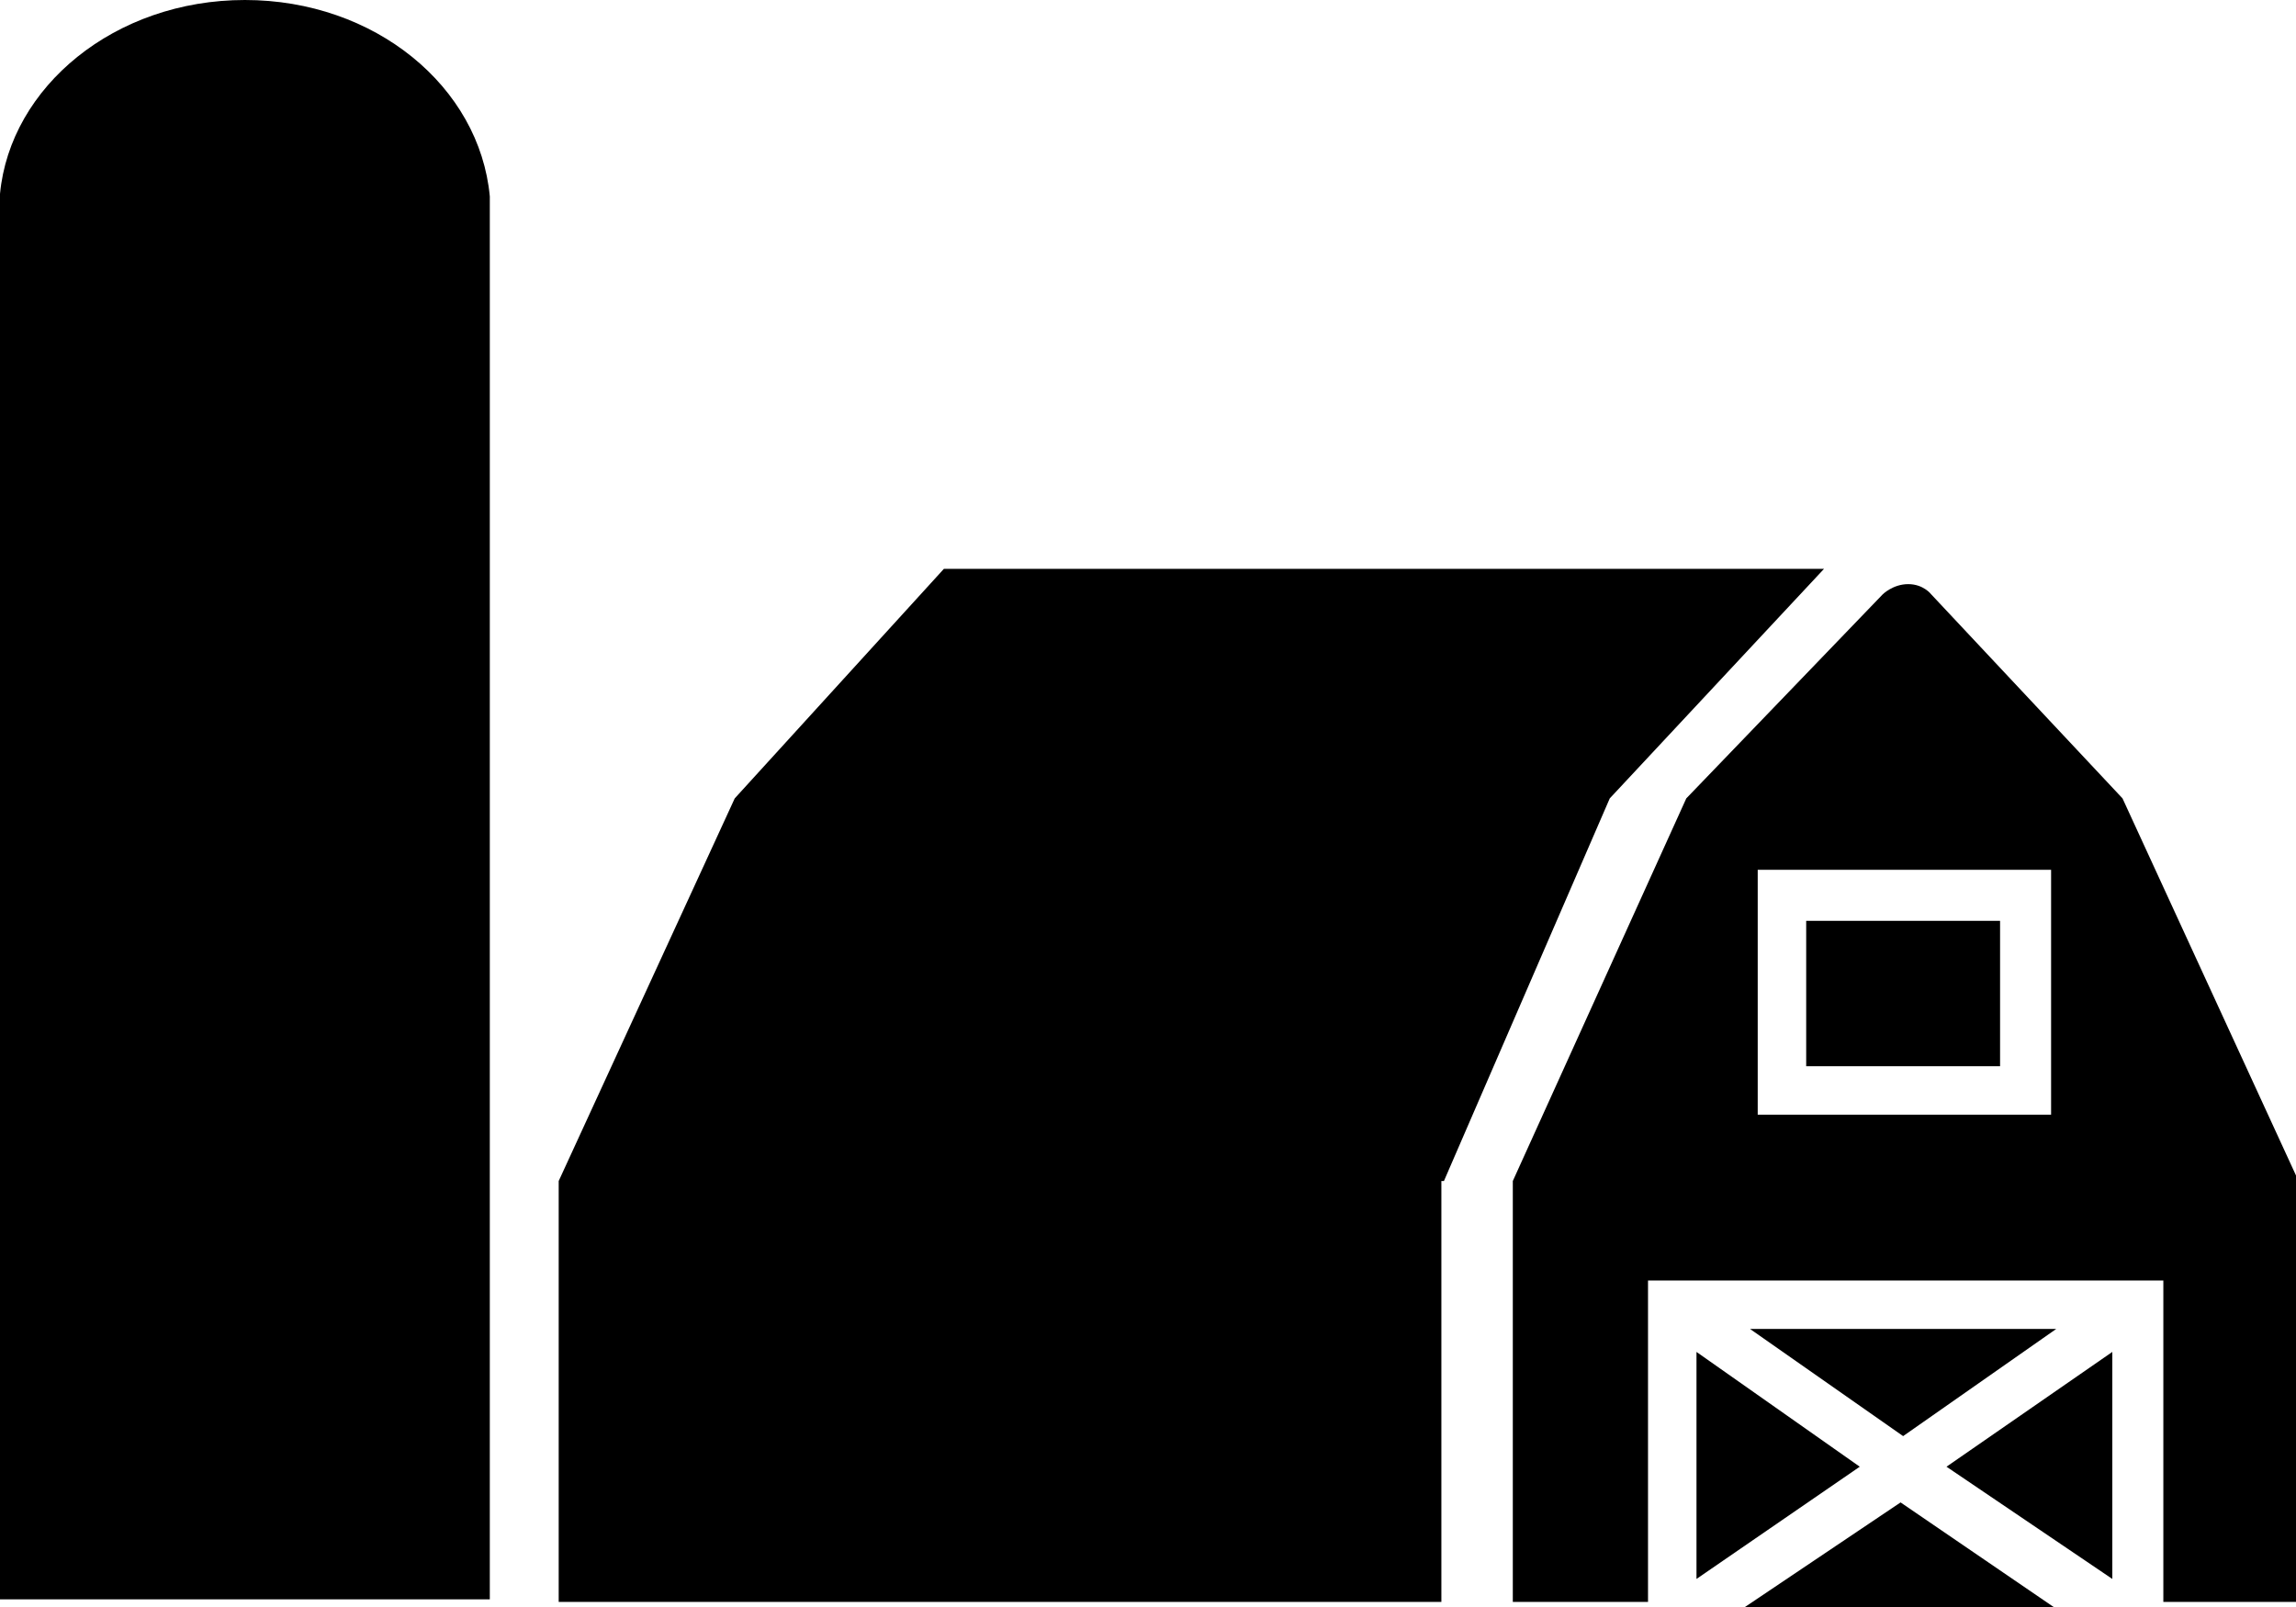 <?xml version="1.0" encoding="utf-8"?>
<!-- Generator: Adobe Illustrator 19.1.0, SVG Export Plug-In . SVG Version: 6.00 Build 0)  -->
<svg version="1.1" id="Layer_1" xmlns="http://www.w3.org/2000/svg" xmlns:xlink="http://www.w3.org/1999/xlink" x="0px" y="0px"
	 viewBox="38 -14.4 90 63" style="enable-background:new 38 -14.4 90 63;" xml:space="preserve">
<style type="text/css">
	.st0{display:none;}
	.st1{display:inline;}
</style>
<g class="st0">
	<g class="st1">
		<polygon points="132,45.7 132,45.7 132,45.7 132,45.7 132,45.7 131.3,45 131.3,45 131.3,45 131.3,45 131.3,45 131.3,45 131.3,45 
			131.3,45 131.3,45 130.5,45 130.5,45 130.5,45 130.5,45 129.8,44.2 128.3,44.2 128.3,43.5 128.3,43.5 127.5,43.5 127.5,43.5 
			127.5,43.5 127.5,43.5 127.5,43.5 127.5,43.5 126.8,43.5 126,43.5 126,43.5 126,43.5 126,43.5 126,42.8 126,42.8 125.3,42.8 
			125.3,42.8 125.3,42.8 125.3,42.8 125.3,42.8 125.3,42.8 125.3,42.8 123,42.8 123,42.8 123,42.8 123,42.8 123,42.8 123,42.8 
			123,42.8 123,42.8 123,42 123,42 123,42 123,42 123,42 123,42 123,42 123,42 123,42 120.8,42 120.8,42 120.8,42 120.8,42 
			120.8,42 120.8,42 120.8,42 120.8,42 120.8,42 120.8,42 120.8,42 120,41.3 120,41.3 120,41.3 120,41.3 120,41.3 120,41.3 
			120,41.3 120,41.3 120,41.3 120,41.3 117.8,41.3 117.8,41.3 117.8,41.3 117.8,41.3 117.8,41.3 117.8,41.3 117.8,41.3 117.8,41.3 
			118.5,41.3 117.8,41.3 117.8,41.3 117.8,41.3 117.8,41.3 117.8,41.3 118.5,41.3 118.5,41.3 118.5,40.5 118.5,40.5 118.5,40.5 
			117,40.5 117,40.5 117,40.5 117,40.5 117.8,40.5 117,40.5 117,40.5 117,40.5 116.3,40.5 117,36.8 117,36.8 117,36.8 117,36.8 
			117,36.8 117,36 117,35.3 117.8,34.5 117.8,33.8 117.8,33 117.8,32.3 117.8,31.6 117.8,31.6 117.8,30.8 117.8,30.1 117.8,29.3 
			117.8,28.6 117.8,28.6 117.8,27.8 118.5,27.1 118.5,26.3 118.5,26.3 118.5,26.3 118.5,26.3 118.5,26.3 119.3,25.6 119.3,25.6 
			119.3,25.6 119.3,25.6 119.3,25.6 119.3,25.6 119.3,25.6 119.3,25.6 119.3,25.6 120,26.3 120,25.6 120,25.6 120,25.6 120,25.6 
			120,25.6 120,24.8 120,24.8 120,24.8 120,24.1 120,24.1 120,23.3 120,23.3 119.3,22.6 119.3,21.8 119.3,21.1 119.3,21.1 
			119.3,20.4 119.3,20.4 119.3,19.6 119.3,19.6 119.3,19.6 119.3,18.9 119.3,18.9 119.3,18.1 118.5,18.1 118.5,17.4 118.5,16.6 
			118.5,15.9 118.5,15.9 118.5,15.1 118.5,14.4 117.8,14.4 117.8,13.6 117.8,13.6 117.8,12.9 117.8,12.1 117.8,12.1 117.8,12.1 
			117.8,12.1 117.8,12.1 117,6.9 117,6.9 117,6.9 117,6.9 117,6.9 117,6.2 117,6.2 117,6.2 117,6.2 115.5,4.7 113.3,1.7 113.3,1.7 
			112.5,0.9 112.5,0.2 111.8,0.2 111.8,-0.5 111,-0.5 111,-1.3 110.3,-1.3 110.3,-2 110.3,-2 109.5,-2.8 109.5,-2.8 108.8,-2.8 
			108.8,-2.8 108,-2.8 108,-2.8 107.3,-2.8 107.3,-2.8 107.3,-2.8 106.5,-2.8 106.5,-2.8 105.8,-2.8 105.8,-2.8 105,-2 105,-2 
			104.3,-2 104.3,-2 103.5,-2 102.8,-2 102.8,-2 102,-2 101.3,-2 101.3,-2 100.5,-1.3 99.8,-1.3 99.8,-1.3 99,-2 99,-2 99,-2 99,-2 
			99.8,-2 99.8,-2.8 99.8,-2.8 99.8,-2.8 99.8,-2.8 99.8,-2.8 99.8,-2.8 99.8,-2.8 99.8,-2.8 99.8,-2.8 99.8,-2.8 99.8,-3.5 
			99,-3.5 98.3,-3.5 98.3,-4.3 97.5,-3.5 97.5,-3.5 96.8,-3.5 96.8,-3.5 96,-3.5 96,-2.8 96,-2.8 95.3,-2.8 95.3,-2.8 95.3,-2.8 
			95.3,-2.8 95.3,-2 95.3,-2 95.3,-2 96,-2 96,-2 96,-2 96,-2 96,-2 96,-2 95.3,-0.5 95.3,-0.5 95.3,-0.5 95.3,-0.5 94.5,-0.5 
			94.5,-0.5 94.5,-0.5 94.5,-0.5 94.5,-0.5 94.5,-0.5 93.8,0.2 93,0.2 92.3,0.2 91.5,0.2 91.5,0.2 90.8,0.2 90,0.9 88.5,0.9 87,0.9 
			85.5,1.7 84,1.7 82.5,2.4 80.3,2.4 78.8,3.2 77.3,3.2 75.8,3.9 74.3,3.9 72.8,4.7 71.3,4.7 69,4.7 67.5,5.4 66,5.4 64.5,6.2 
			64.5,6.2 63.8,6.9 63,6.9 63,7.7 63,6.9 63,6.9 63,6.9 63,6.9 63,6.9 63,6.2 63,6.2 63,6.2 63,5.4 63,4.7 63,4.7 63,4.7 63,4.7 
			63,4.7 63,0.9 63,0.2 63.8,-2 63.8,-2.8 64.5,-3.5 64.5,-3.5 65.3,-3.5 65.3,-3.5 65.3,-4.3 66,-4.3 66,-4.3 66,-4.3 66,-4.3 
			66,-5 66,-5 66,-5 66,-5 66,-5 66.8,-5 66,-5.8 66,-5.8 66,-5.8 66,-5.8 66,-5.8 66,-6.5 65.3,-7.3 65.3,-7.3 64.5,-7.3 63.8,-8 
			63,-8 63,-8 62.3,-8.8 62.3,-8.8 61.5,-8.8 60.8,-8.8 60.8,-9.5 60,-9.5 60,-10.3 59.3,-10.3 59.3,-10.3 58.5,-10.3 58.5,-11 
			58.5,-11 58.5,-11 58.5,-11 57.8,-11 57.8,-11 57.8,-11 57,-11 57,-11 57,-11 56.3,-10.3 56.3,-10.3 55.5,-10.3 55.5,-10.3 
			55.5,-10.3 54.8,-10.3 54,-9.5 54,-9.5 53.3,-9.5 52.5,-8.8 51.8,-8.8 51.8,-8.8 51,-8.8 51,-8.8 50.3,-8.8 50.3,-8 49.5,-8 
			49.5,-8 49.5,-8 48.8,-8 48.8,-8 48.8,-8 48.8,-7.3 48.8,-7.3 48,-7.3 48.8,-7.3 48,-6.5 48.8,-6.5 48.8,-5.8 48.8,-5.8 48.8,-5 
			48.8,-5 48.8,-5 48.8,-5 48.8,-5 49.5,-5 50.3,-2 50.3,-1.3 50.3,-1.3 50.3,-1.3 49.5,-0.5 49.5,-0.5 49.5,0.2 49.5,0.2 49.5,0.9 
			49.5,0.9 49.5,1.7 49.5,1.7 49.5,1.7 49.5,2.4 49.5,2.4 49.5,2.4 49.5,3.2 49.5,3.2 49.5,3.2 49.5,3.9 49.5,3.9 49.5,4.7 
			49.5,4.7 49.5,4.7 49.5,4.7 48.8,6.9 48.8,6.9 48.8,6.9 48.8,6.9 48.8,6.9 48.8,7.7 48.8,7.7 48.8,7.7 48.8,7.7 48.8,7.7 
			48.8,7.7 48.8,8.4 48.8,8.4 48.8,9.2 48.8,9.2 48.8,9.9 48.8,9.9 48.8,10.6 48.8,10.6 48.8,11.4 48.8,11.4 48.8,12.1 48.8,12.1 
			48.8,12.1 48.8,12.1 48.8,12.1 48,14.4 48,18.1 47.3,18.9 47.3,18.9 48,18.9 48,18.9 48,18.9 48,19.6 47.3,21.1 47.3,21.1 
			47.3,21.1 48,21.1 48,21.1 48,21.8 47.3,21.8 47.3,21.8 47.3,21.8 47.3,23.3 46.5,23.3 46.5,23.3 46.5,23.3 46.5,23.3 46.5,23.3 
			47.3,23.3 47.3,23.3 47.3,24.1 47.3,24.1 47.3,24.1 47.3,24.8 47.3,24.8 47.3,24.8 47.3,25.6 47.3,25.6 47.3,26.3 47.3,26.3 
			47.3,26.3 47.3,26.3 47.3,26.3 47.3,27.1 46.5,27.1 46.5,27.1 46.5,27.8 46.5,27.8 46.5,27.8 46.5,28.6 46.5,28.6 46.5,28.6 
			46.5,29.3 46.5,29.3 46.5,29.3 46.5,29.3 46.5,29.3 46.5,29.3 46.5,29.3 46.5,30.1 46.5,30.1 46.5,30.8 46.5,30.8 46.5,31.6 
			46.5,31.6 46.5,31.6 46.5,32.3 46.5,32.3 45.8,32.3 45.8,33 45.8,33 45.8,33.8 46.5,33.8 46.5,33.8 46.5,33.8 46.5,33.8 
			46.5,33.8 46.5,33.8 46.5,33.8 46.5,33.8 45.8,33.8 45.8,35.3 45.8,35.3 45.8,35.3 45.8,35.3 45,35.3 45,35.3 45,35.3 45,36 
			45,36 45,36 45,36 45,35.3 45,35.3 45,35.3 45,35.3 45,35.3 45,35.3 45,35.3 45,35.3 44.3,35.3 44.3,35.3 45,36 45,36 45,36 
			45,36 45,36 45,36 45,36 45,36 44.3,36 44.3,36 44.3,35.3 43.5,35.3 43.5,35.3 43.5,35.3 43.5,35.3 43.5,36 43.5,36 43.5,36 
			44.3,36 44.3,36 44.3,36 44.3,36 44.3,36 44.3,36 43.5,36 42.8,36 42.8,36 42.8,36 42.8,36 42.8,36 42.8,36 42.8,36 42.8,36 
			42.8,36 42.8,36 42.8,36 42.8,36 42.8,36 42.8,36.8 42.8,36 42.8,36 42,36 42,36 42,36.8 42,36.8 42,36.8 42,36.8 42,36.8 
			42,36.8 42,36.8 42,36.8 42,36.8 42,36.8 42,36.8 42,36.8 42,36.8 42,36.8 42,36.8 40.5,36.8 39.8,36.8 39.8,36.8 39.8,36.8 
			39.8,36.8 39.8,36.8 39.8,37.5 39.8,37.5 39.8,37.5 39.8,37.5 39.8,36.8 39.8,36.8 39,36.8 39,36.8 39,36.8 39,36.8 39,36.8 
			39,36.8 39,36.8 38.3,36.8 38.3,36.8 38.3,36.8 38.3,36.8 38.3,36.8 38.3,36.8 38.3,36.8 38.3,37.5 38.3,37.5 39,37.5 39,37.5 
			39,37.5 39,37.5 39,37.5 39,37.5 39.8,37.5 39.8,37.5 39.8,37.5 39.8,38.3 39.8,38.3 39.8,38.3 39.8,37.5 39.8,37.5 40.5,37.5 
			40.5,37.5 40.5,37.5 40.5,37.5 40.5,37.5 40.5,37.5 40.5,37.5 40.5,38.3 40.5,38.3 40.5,38.3 40.5,38.3 40.5,38.3 40.5,38.3 
			41.3,38.3 41.3,37.5 41.3,37.5 40.5,36.8 40.5,36.8 40.5,36.8 40.5,36.8 41.3,36.8 41.3,36.8 41.3,37.5 41.3,37.5 41.3,37.5 
			42,37.5 42,37.5 42,37.5 42,37.5 42,37.5 42,37.5 42,37.5 42,37.5 42,37.5 43.5,37.5 43.5,37.5 43.5,37.5 44.3,37.5 44.3,37.5 
			44.3,37.5 44.3,37.5 44.3,37.5 44.3,37.5 44.3,37.5 44.3,37.5 43.5,37.5 44.3,36.8 44.3,37.5 44.3,37.5 44.3,37.5 44.3,37.5 
			44.3,36.8 44.3,36.8 44.3,36.8 45.8,36.8 45.8,36.8 45.8,36.8 45.8,36.8 45.8,36.8 45.8,36.8 45.8,36.8 45.8,36.8 45.8,36.8 
			45.8,36.8 45.8,36.8 45.8,36.8 45.8,36.8 45.8,36.8 45.8,36.8 45.8,36.8 46.5,36.8 46.5,36.8 47.3,36.8 47.3,36.8 48,36.8 
			48,36.8 48,36.8 48,36.8 48,36.8 48,36.8 48,36.8 48.8,37.5 48.8,37.5 48.8,37.5 48.8,36.8 48.8,36.8 48.8,36.8 48.8,36.8 
			49.5,36.8 49.5,36.8 49.5,36.8 49.5,37.5 50.3,36.8 50.3,36.8 50.3,36.8 50.3,36.8 50.3,36.8 50.3,36.8 50.3,36.8 50.3,36.8 
			50.3,36.8 50.3,36.8 51,36.8 51,36.8 51,36.8 51,36.8 51.8,36.8 51.8,36.8 51.8,36.8 51.8,36.8 51.8,36.8 51.8,36.8 51.8,36.8 
			51.8,36.8 51.8,36.8 51.8,36.8 51.8,36.8 51.8,36.8 52.5,36.8 52.5,36.8 52.5,36.8 52.5,36.8 52.5,36.8 52.5,36.8 52.5,36.8 
			52.5,36.8 52.5,36.8 52.5,36 52.5,36 52.5,36 52.5,36 52.5,36 53.3,36 53.3,36 53.3,36.8 53.3,36.8 53.3,36.8 53.3,36.8 
			53.3,36.8 53.3,36 53.3,36 53.3,36 53.3,36.8 54,36.8 54,36.8 54,36.8 54,36.8 54,36 54,36 54,36 54,36 54,36 54,36 54,36 54,36 
			54,36 54,36 54.8,36 54.8,36 54.8,36 54.8,36 54.8,36 55.5,36.8 55.5,36.8 55.5,36.8 55.5,36.8 55.5,36.8 55.5,36.8 55.5,36.8 
			56.3,36.8 56.3,36.8 57,36.8 57,36.8 57,36.8 57,36.8 57,36.8 57.8,36.8 57.8,36.8 57.8,36.8 57.8,36.8 57.8,36.8 57.8,36.8 
			57.8,36.8 57.8,36.8 57.8,36.8 57.8,36.8 57.8,36.8 57.8,36.8 57.8,36.8 57.8,36.8 57.8,36.8 57.8,36.8 57.8,36.8 57.8,36.8 
			57.8,36.8 57.8,36.8 57.8,36.8 59.3,36.8 59.3,37.5 59.3,37.5 59.3,36.8 59.3,36.8 59.3,36.8 60,37.5 60,36.8 61.5,37.5 
			61.5,37.5 61.5,37.5 61.5,37.5 61.5,37.5 62.3,37.5 62.3,37.5 62.3,37.5 62.3,37.5 63,37.5 63,37.5 63,37.5 63,36.8 63.8,36.8 
			63.8,36.8 63.8,37.5 63.8,37.5 63.8,37.5 63.8,37.5 63.8,37.5 63.8,37.5 63.8,37.5 63.8,37.5 63.8,37.5 64.5,37.5 64.5,37.5 
			65.3,37.5 65.3,37.5 66,37.5 66,37.5 66,37.5 66.8,37.5 66.8,37.5 66.8,37.5 67.5,37.5 67.5,37.5 68.3,37.5 68.3,37.5 69,37.5 
			69,37.5 69.8,37.5 69.8,37.5 69.8,37.5 69.8,37.5 69.8,37.5 69.8,37.5 73.5,37.5 73.5,37.5 73.5,37.5 73.5,37.5 73.5,37.5 
			74.3,37.5 75,37.5 76.5,36.8 76.5,37.5 76.5,37.5 76.5,37.5 76.5,37.5 75.8,37.5 75.8,37.5 75.8,37.5 75.8,37.5 75.8,37.5 
			75.8,37.5 76.5,37.5 76.5,37.5 77.3,37.5 77.3,37.5 77.3,37.5 77.3,37.5 76.5,37.5 76.5,37.5 77.3,37.5 77.3,38.3 77.3,38.3 
			77.3,37.5 78,37.5 78,37.5 78.8,38.3 78.8,38.3 78.8,38.3 78.8,38.3 78.8,38.3 78.8,38.3 78.8,38.3 78.8,38.3 79.5,38.3 
			79.5,38.3 81,38.3 81,39 81,39 81,39 81,39 81.8,39 81.8,39 81.8,39 81.8,39 81.8,39 81.8,39 81.8,39 81.8,39 81.8,38.3 
			83.3,38.3 83.3,38.3 83.3,38.3 83.3,38.3 84,38.3 84,38.3 84,38.3 84,38.3 84,38.3 84,38.3 84,38.3 84,38.3 84,38.3 84,38.3 
			84,38.3 84.8,38.3 84.8,38.3 85.5,38.3 85.5,38.3 85.5,39.8 86.3,38.3 86.3,38.3 86.3,38.3 86.3,38.3 86.3,38.3 86.3,38.3 
			86.3,38.3 86.3,38.3 86.3,38.3 86.3,38.3 86.3,38.3 86.3,38.3 87,38.3 87,38.3 87,38.3 87,38.3 87,39 87.8,39 87.8,39 87.8,38.3 
			87.8,39 88.5,38.3 89.3,39 90,39 90,39 90.8,39 90.8,38.3 90.8,38.3 90.8,38.3 90.8,38.3 90.8,38.3 90.8,39 90.8,39 90.8,39 
			90.8,39 90.8,39 91.5,39 92.3,39 92.3,39 92.3,39 93,39 93,39 93,39 93,39 93,39 93.8,39 93.8,39 95.3,39 95.3,39 95.3,39 
			95.3,39.8 95.3,39.8 96,39.8 96.8,39.8 96.8,39.8 97.5,39.8 99,39.8 99,39.8 99,39.8 99,39.8 99,39.8 99,39.8 99,39.8 99,40.5 
			99,40.5 99,40.5 99.8,40.5 99.8,40.5 99.8,40.5 99.8,40.5 100.5,40.5 100.5,40.5 101.3,40.5 101.3,40.5 101.3,40.5 101.3,40.5 
			101.3,41.3 101.3,41.3 102.8,41.3 102,42 102.8,42 102.8,42 102.8,42 102.8,42.8 103.5,42.8 103.5,42.8 104.3,42.8 105,42.8 
			102.8,42 104.3,42 104.3,42 104.3,42 104.3,42 103.5,41.3 102.8,41.3 102.8,41.3 102,40.5 102,40.5 102,40.5 102,40.5 102,39.8 
			102,39.8 102,39.8 102,39.8 102,39.8 102,39.8 102,39.8 102,39.8 102.8,39.8 102.8,39.8 103.5,39.8 103.5,39.8 104.3,39.8 
			104.3,39.8 105,39.8 105,39.8 105,39.8 105,39.8 105,39.8 105.8,39.8 105.8,39.8 105.8,39.8 106.5,39.8 106.5,39.8 107.3,39.8 
			107.3,39.8 108,39.8 108,40.5 111,40.5 111,40.5 111,40.5 111,40.5 111,40.5 111.8,40.5 111.8,40.5 111.8,40.5 111.8,40.5 
			111.8,40.5 111.8,40.5 111.8,40.5 111.8,40.5 111.8,40.5 111.8,40.5 111.8,40.5 111.8,40.5 111.8,40.5 112.5,40.5 112.5,40.5 
			112.5,40.5 112.5,40.5 112.5,40.5 112.5,40.5 112.5,40.5 112.5,40.5 113.3,40.5 113.3,40.5 113.3,40.5 113.3,40.5 113.3,40.5 
			113.3,40.5 113.3,40.5 113.3,40.5 114,40.5 114,40.5 114,40.5 114,40.5 114,40.5 114,40.5 114,40.5 114,40.5 114,40.5 114,40.5 
			114,40.5 114,40.5 114,40.5 114,41.3 114.8,41.3 114.8,41.3 114.8,41.3 114.8,41.3 114.8,41.3 114.8,41.3 114.8,41.3 114.8,41.3 
			114.8,41.3 115.5,41.3 115.5,41.3 115.5,41.3 115.5,41.3 115.5,41.3 115.5,41.3 115.5,41.3 115.5,41.3 115.5,41.3 115.5,41.3 
			115.5,42 115.5,42 116.3,42 116.3,42 117,42 117,42 117,42 117.8,42 117.8,42 117.8,42 117.8,42 117.8,42 117.8,42.8 118.5,42.8 
			118.5,42.8 119.3,42.8 119.3,42.8 120,42.8 120.8,42.8 120.8,42.8 121.5,42.8 121.5,42.8 122.3,42.8 122.3,42.8 122.3,43.5 
			123,43.5 123,43.5 123,43.5 123.8,43.5 123.8,43.5 123.8,43.5 123.8,43.5 123.8,43.5 124.5,43.5 125.3,43.5 125.3,44.2 126,44.2 
			126.8,44.2 127.5,44.2 128.3,45 129,45 129.8,45 129.8,45 129.8,45 129.8,45 129.8,45 129.8,45 130.5,45 130.5,45 130.5,45 
			132,45.7 132,45.7 132,45.7 132,45.7 132,45.7 132,45.7 132,45.7 132,45.7 		"/>
		<polygon points="123.8,42.8 123.8,42.8 123.8,42.8 123.8,42.8 123.8,42.8 123.8,42.8 123.8,42.8 123.8,42.8 		"/>
		<polygon points="119.3,41.3 119.3,41.3 119.3,41.3 119.3,41.3 119.3,41.3 119.3,41.3 119.3,41.3 119.3,41.3 		"/>
		<path d="M119.3,41.3h-0.8H119.3z"/>
		<polygon points="119.3,24.8 117.8,15.1 117,10.6 117,8.4 117,8.4 117,8.4 117,8.4 117,8.4 117,7.7 116.3,7.7 116.3,6.9 116.3,6.9 
			116.3,6.9 116.3,6.2 116.3,6.2 116.3,5.4 114.8,4.7 114,3.9 113.3,3.2 113.3,2.4 112.5,1.7 111.8,0.9 111,0.2 110.3,-0.5 
			110.3,-1.3 109.5,-1.3 109.5,-2 109.5,-2 108.8,-2.8 108,-2 103.5,0.2 103.5,0.2 103.5,0.2 103.5,0.2 103.5,0.9 102.8,0.9 
			102.8,0.9 102.8,0.9 102.8,0.9 102.8,0.9 97.5,3.9 96.8,5.4 93,12.1 93,12.9 93,12.9 92.3,13.6 91.5,15.9 91.5,15.9 91.5,15.9 
			91.5,15.9 91.5,15.9 90.8,15.9 87,23.3 87.8,23.3 87.8,23.3 88.5,22.6 88.5,22.6 88.5,21.8 88.5,21.8 89.3,21.1 89.3,21.1 
			89.3,20.4 90,19.6 90.8,18.1 90.8,16.6 91.5,15.9 92.3,14.4 93,13.6 93.8,12.1 94.5,11.4 94.5,10.6 94.5,10.6 94.5,9.9 95.3,9.9 
			95.3,9.2 95.3,9.2 95.3,9.2 96,8.4 97.5,4.7 97.5,4.7 97.5,4.7 97.5,4.7 97.5,4.7 99,3.9 100.5,3.2 102,1.7 102.8,0.9 104.3,0.2 
			105.8,-0.5 107.3,-1.3 108.8,-2 108.8,-1.3 109.5,-1.3 110.3,-0.5 110.3,0.2 111,0.9 111,0.9 111.8,1.7 112.5,2.4 112.5,2.4 
			112.5,2.4 113.3,3.2 113.3,3.2 113.3,3.9 114,3.9 114,4.7 114.8,4.7 114.8,5.4 115.5,5.4 115.5,5.4 115.5,6.2 116.3,6.2 
			116.3,6.9 116.3,6.9 116.3,6.9 116.3,7.7 116.3,8.4 116.3,8.4 116.3,9.2 116.3,9.2 116.3,9.9 117,10.6 117,10.6 117,11.4 
			117,12.1 117,12.9 117,13.6 117,14.4 117.8,15.1 117.8,16.6 117.8,17.4 117.8,18.1 117.8,18.9 117.8,19.6 117.8,20.4 118.5,21.1 
			118.5,22.6 118.5,23.3 118.5,24.1 118.5,24.8 118.5,24.8 119.3,24.8 119.3,24.8 119.3,24.8 119.3,24.8 119.3,24.8 119.3,24.8 
			119.3,24.8 119.3,24.8 119.3,24.8 119.3,24.8 		"/>
		<polygon points="117.8,24.8 117,20.4 117,21.1 116.3,21.1 116.3,21.1 116.3,21.1 116.3,21.1 117,20.4 117,19.6 117,19.6 117,18.9 
			117,18.1 117,18.1 117,17.4 116.3,16.6 116.3,18.9 116.3,21.1 115.5,21.8 115.5,21.1 115.5,20.4 115.5,19.6 115.5,18.9 
			116.3,17.4 116.3,16.6 116.3,15.9 116.3,15.1 116.3,15.1 116.3,14.4 116.3,14.4 116.3,13.6 116.3,13.6 116.3,13.6 115.5,12.9 
			115.5,12.9 115.5,12.1 115.5,12.1 115.5,12.1 115.5,12.1 115.5,12.1 114.8,6.9 114,6.2 113.3,4.7 112.5,3.9 111,3.2 110.3,1.7 
			109.5,0.9 108.8,0.2 108,-0.5 108,-0.5 108,-0.5 108,-0.5 108,-0.5 107.3,-0.5 106.5,-0.5 105,0.2 104.3,0.9 102.8,1.7 102,2.4 
			100.5,3.2 99.8,3.9 98.3,4.7 98.3,4.7 98.3,5.4 98.3,5.4 98.3,5.4 97.5,5.4 97.5,6.2 97.5,6.9 96.8,6.9 96.8,7.7 96,8.4 95.3,9.9 
			95.3,10.6 94.5,11.4 94.5,12.1 93.8,12.9 93,13.6 93,13.6 93,13.6 93,13.6 93,14.4 93,14.4 93,14.4 93,14.4 93,14.4 92.3,15.1 
			91.5,16.6 91.5,16.6 91.5,16.6 91.5,16.6 91.5,16.6 91.5,17.4 91.5,17.4 91.5,18.1 90.8,18.1 90.8,18.9 90.8,18.9 90.8,19.6 
			90.8,19.6 90,20.4 90,20.4 90,21.1 90,21.8 89.3,21.8 89.3,21.8 89.3,21.8 89.3,22.6 89.3,27.1 89.3,27.1 89.3,27.1 89.3,27.1 
			89.3,27.1 89.3,27.1 89.3,27.1 89.3,27.1 89.3,27.1 89.3,27.8 89.3,28.6 89.3,29.3 89.3,30.8 89.3,31.6 89.3,32.3 89.3,33 
			89.3,33.8 89.3,33.8 89.3,33.8 89.3,34.5 89.3,34.5 89.3,36.8 89.3,36.8 89.3,36 89.3,36 89.3,36 89.3,36 89.3,36 89.3,36 
			89.3,36 89.3,36 89.3,36.8 90,35.3 90,35.3 90,35.3 90,35.3 90,35.3 90,35.3 90,35.3 90,35.3 90,36 90.8,33.8 90.8,33.8 
			90.8,33.8 90.8,33.8 90.8,33.8 90.8,33.8 90.8,36.8 90.8,37.5 90.8,36 91.5,35.3 91.5,34.5 91.5,33 91.5,32.3 91.5,30.8 
			91.5,30.1 92.3,28.6 92.3,28.6 92.3,28.6 92.3,27.8 92.3,27.8 92.3,27.8 92.3,27.8 92.3,27.8 92.3,27.8 92.3,29.3 92.3,29.3 
			93,29.3 93,29.3 93,29.3 93,27.8 93,27.8 93,27.8 93,27.8 93,27.8 93,27.8 93,28.6 93,28.6 93,29.3 93,29.3 93,29.3 93,29.3 
			93.8,29.3 93.8,29.3 93.8,29.3 93.8,28.6 93.8,28.6 93.8,28.6 93.8,27.8 93.8,27.8 93.8,27.8 93.8,27.8 93.8,27.8 93.8,27.8 
			93.8,27.8 93.8,27.8 93.8,27.8 93.8,27.8 93.8,27.8 93.8,27.8 93.8,27.8 93.8,29.3 93.8,29.3 94.5,29.3 94.5,29.3 94.5,29.3 
			94.5,28.6 94.5,27.8 94.5,26.3 95.3,25.6 95.3,24.8 95.3,24.1 95.3,23.3 95.3,22.6 95.3,21.1 95.3,20.4 95.3,19.6 95.3,18.9 
			95.3,18.1 96,17.4 96,15.9 96,15.1 96,15.1 96,14.4 96,13.6 96,13.6 96,13.6 96,13.6 96,13.6 96,13.6 96,13.6 96,13.6 96,13.6 
			96.8,13.6 96.8,13.6 96.8,14.4 96.8,14.4 96.8,15.1 96.8,15.1 96,15.9 96,15.9 96,16.6 96,17.4 96,17.4 96,18.1 96,18.9 96,19.6 
			96,20.4 96,20.4 96,21.1 95.3,21.8 95.3,23.3 95.3,24.1 95.3,24.8 95.3,25.6 95.3,26.3 95.3,27.1 95.3,27.8 95.3,28.6 95.3,28.6 
			95.3,29.3 95.3,29.3 95.3,29.3 95.3,29.3 95.3,29.3 95.3,29.3 95.3,29.3 95.3,28.6 95.3,28.6 96,27.8 96,27.8 96,28.6 96,28.6 
			96,28.6 96,28.6 96,29.3 96,29.3 96,29.3 96,29.3 96.8,27.8 96.8,27.8 96.8,27.8 96.8,27.8 96.8,27.8 96.8,29.3 96.8,29.3 
			96.8,29.3 96.8,29.3 96.8,29.3 96.8,29.3 96.8,29.3 96.8,29.3 97.5,29.3 97.5,29.3 97.5,29.3 97.5,29.3 97.5,30.1 97.5,30.1 
			97.5,30.1 97.5,30.8 97.5,30.8 97.5,31.6 97.5,32.3 97.5,33 97.5,33.8 96.8,34.5 96.8,34.5 96.8,35.3 96.8,36 96,36 96,36 
			95.3,36 95.3,36 94.5,36 94.5,37.5 94.5,37.5 95.3,37.5 95.3,37.5 95.3,37.5 95.3,37.5 95.3,37.5 95.3,37.5 95.3,37.5 95.3,37.5 
			95.3,37.5 95.3,37.5 95.3,37.5 95.3,36.8 95.3,36.8 95.3,36.8 95.3,36.8 95.3,36.8 95.3,36.8 95.3,38.3 96,36.8 96,36.8 96,36.8 
			96,36.8 96,37.5 96,37.5 96,37.5 96,38.3 96,38.3 96.8,38.3 96.8,39 97.5,39 97.5,39 97.5,38.3 97.5,38.3 99,26.3 99,26.3 
			99,26.3 99,26.3 99,26.3 99.8,26.3 99.8,25.6 100.5,25.6 100.5,24.8 100.5,24.8 100.5,24.1 100.5,24.1 100.5,24.1 100.5,23.3 
			100.5,23.3 100.5,22.6 100.5,21.8 100.5,21.8 100.5,21.1 101.3,20.4 101.3,20.4 101.3,19.6 101.3,19.6 101.3,19.6 101.3,19.6 
			101.3,19.6 101.3,19.6 101.3,19.6 101.3,19.6 101.3,19.6 101.3,19.6 101.3,20.4 101.3,20.4 101.3,20.4 101.3,21.1 100.5,26.3 
			102,25.6 102,25.6 102.8,25.6 103.5,20.4 103.5,20.4 103.5,20.4 103.5,20.4 103.5,20.4 103.5,20.4 103.5,20.4 103.5,20.4 
			103.5,20.4 103.5,21.1 103.5,21.8 103.5,22.6 103.5,23.3 103.5,24.1 103.5,24.8 102.8,24.8 102.8,25.6 102.8,25.6 103.5,26.3 
			103.5,26.3 103.5,26.3 105,21.1 105,21.1 105,21.1 105,21.1 105,21.1 105,21.8 105,22.6 105,23.3 104.3,24.1 104.3,24.1 
			104.3,24.8 104.3,25.6 104.3,26.3 105.8,26.3 110.3,27.1 111,23.3 111,23.3 111,23.3 111,23.3 111,23.3 111,24.1 111,24.1 
			111,24.8 111,24.8 111,25.6 111,25.6 111,26.3 111,26.3 111,27.1 111,27.1 111,27.1 111,27.1 111,27.1 111,27.1 111.8,27.1 
			111.8,27.1 112.5,27.1 112.5,27.1 112.5,27.1 113.3,27.1 113.3,25.6 113.3,24.8 113.3,24.8 113.3,24.8 113.3,24.8 113.3,25.6 
			114,25.6 113.3,25.6 113.3,26.3 113.3,26.3 113.3,27.1 113.3,27.1 113.3,27.1 113.3,27.1 113.3,27.1 113.3,27.1 113.3,27.8 
			113.3,27.8 113.3,29.3 113.3,30.1 112.5,31.6 112.5,32.3 112.5,33 112.5,33.8 112.5,34.5 112.5,35.3 112.5,36 112.5,36.8 
			112.5,36.8 112.5,36.8 111.8,37.5 111.8,37.5 111.8,37.5 111.8,38.3 111.8,38.3 111.8,38.3 111.8,38.3 111.8,38.3 111.8,38.3 
			111.8,39 111.8,39 111.8,39 111.8,39 111.8,39.8 111.8,39.8 111.8,39.8 111.8,39.8 111.8,39.8 112.5,39.8 112.5,39.8 112.5,39.8 
			112.5,39.8 112.5,39.8 113.3,39.8 113.3,39 114,39 114,39 114,38.3 114,38.3 114,37.5 114,37.5 114,36.8 114,36.8 114,36 114,36 
			114,36 114,36 113.3,39.8 113.3,36 113.3,35.3 113.3,35.3 113.3,35.3 113.3,35.3 113.3,35.3 113.3,35.3 113.3,35.3 113.3,35.3 
			112.5,39 112.5,39 112.5,39 111.8,39 111.8,39 112.5,36.8 112.5,36 112.5,32.3 112.5,32.3 113.3,32.3 113.3,32.3 113.3,32.3 
			113.3,30.8 113.3,30.8 113.3,30.8 113.3,30.8 113.3,30.8 114.8,30.1 114.8,30.1 114.8,30.1 114.8,30.1 114.8,30.1 114.8,30.1 
			114.8,29.3 114.8,28.6 114.8,28.6 114.8,27.8 114.8,27.1 115.5,27.1 115.5,26.3 115.5,26.3 115.5,26.3 115.5,26.3 115.5,26.3 
			115.5,26.3 115.5,26.3 115.5,26.3 115.5,26.3 114.8,30.1 116.3,30.1 116.3,30.8 116.3,30.8 116.3,30.8 116.3,30.8 116.3,30.8 
			117,25.6 117,25.6 117,25.6 117,25.6 117,25.6 117,25.6 117.8,25.6 117.8,25.6 117.8,26.3 117,27.1 117,27.1 117,27.8 117,28.6 
			117,29.3 117,30.1 117,30.1 117,30.8 117,30.8 117,31.6 117,31.6 117,31.6 116.3,33 116.3,33 116.3,33 116.3,33 116.3,33 
			116.3,33 116.3,33 116.3,33 116.3,32.3 116.3,32.3 115.5,36 115.5,38.3 115.5,39 115.5,39 114.8,39 114.8,39 114.8,39.8 
			115.5,39.8 116.3,39.8 116.3,39 116.3,39 116.3,38.3 116.3,38.3 116.3,37.5 116.3,37.5 116.3,37.5 116.3,36.8 116.3,36.8 
			116.3,36 116.3,36 117,30.8 117,30.8 117,30.1 117,29.3 117,28.6 117,27.8 117,27.8 117.8,27.1 117.8,26.3 117.8,26.3 117.8,25.6 
			117.8,25.6 		"/>
		<polygon points="117,41.3 117,41.3 117,41.3 117,41.3 117,41.3 116.3,41.3 116.3,41.3 116.3,41.3 116.3,41.3 117,41.3 117,41.3 
			117,41.3 117,41.3 117,41.3 		"/>
		<polygon points="116.3,39.8 116.3,39.8 116.3,39.8 116.3,39.8 116.3,39.8 115.5,39.8 115.5,39.8 115.5,39.8 115.5,39.8 
			115.5,39.8 115.5,39.8 115.5,39.8 115.5,39.8 115.5,40.5 115.5,40.5 115.5,40.5 115.5,40.5 115.5,40.5 116.3,40.5 116.3,39.8 
			116.3,39.8 116.3,39.8 116.3,39.8 116.3,39.8 116.3,39.8 		"/>
		<polygon points="116.3,32.3 116.3,32.3 116.3,32.3 116.3,32.3 116.3,31.6 116.3,31.6 116.3,32.3 116.3,32.3 		"/>
		<polygon points="114.8,36 114.8,35.3 114.8,35.3 114.8,35.3 114.8,35.3 114.8,35.3 114.8,36 114.8,36 114.8,36 114.8,36 
			114.8,36.8 114.8,36.8 114,37.5 114,37.5 114,37.5 114,38.3 114,38.3 114,39 114,39 114,39 114,39.8 114,39.8 114.8,39.8 
			114.8,36.8 		"/>
		<polygon points="115.5,14.4 115.5,13.6 115.5,12.9 114.8,13.6 114.8,15.1 114.8,15.9 114.8,16.6 114.8,18.1 114.8,18.9 
			114.8,19.6 114.8,21.1 114.8,21.1 114.8,21.1 114.8,21.1 114.8,21.1 114.8,20.4 114.8,19.6 114.8,19.6 114.8,18.9 114.8,18.1 
			114.8,17.4 114.8,16.6 115.5,16.6 115.5,15.9 115.5,15.9 115.5,15.1 115.5,15.1 115.5,15.1 115.5,14.4 115.5,14.4 		"/>
		<polygon points="114.8,27.8 114.8,26.3 114,26.3 114,27.1 114,27.8 114,27.8 114,28.6 114,29.3 114,29.3 114,30.1 114,30.1 
			114,30.1 114,30.1 114,30.1 		"/>
		<polygon points="115.5,10.6 115.5,10.6 115.5,10.6 115.5,10.6 114.8,10.6 114,9.9 114,9.9 114,9.2 113.3,9.2 113.3,9.2 112.5,8.4 
			111,8.4 110.3,8.4 110.3,8.4 111,7.7 111,7.7 111,6.9 111,6.9 111,6.2 111,6.2 111,5.4 111,5.4 111,4.7 111,4.7 111,4.7 111,4.7 
			111,4.7 111,4.7 111,4.7 111,4.7 110.3,4.7 110.3,4.7 110.3,8.4 109.5,8.4 108.8,8.4 108.8,8.4 108,8.4 107.3,8.4 107.3,8.4 
			106.5,8.4 105.8,7.7 107.3,0.9 107.3,0.9 107.3,0.9 107.3,0.9 107.3,0.9 105.8,7.7 105,7.7 105,6.9 105,6.9 105,6.2 105,5.4 
			105,5.4 105,4.7 105,3.9 105,3.2 105,3.2 105.8,2.4 105.8,2.4 105.8,1.7 105.8,1.7 105.8,0.9 105.8,0.9 105.8,0.2 105.8,0.2 
			105.8,0.2 105.8,0.9 105.8,0.9 105,1.7 105,2.4 105,3.2 105,3.9 105,5.4 105,6.2 105,6.9 104.3,7.7 104.3,7.7 104.3,7.7 
			104.3,7.7 104.3,7.7 104.3,8.4 104.3,9.2 103.5,9.9 103.5,10.6 103.5,10.6 103.5,11.4 103.5,12.1 103.5,12.9 103.5,13.6 
			103.5,14.4 103.5,15.1 103.5,15.9 103.5,16.6 103.5,17.4 102.8,18.1 102.8,18.9 102.8,18.9 102.8,18.9 102.8,18.9 103.5,18.9 
			103.5,18.9 103.5,18.9 103.5,18.9 103.5,18.1 103.5,18.9 103.5,18.9 103.5,18.9 103.5,18.9 104.3,18.9 104.3,18.9 104.3,18.1 
			104.3,18.1 104.3,18.1 104.3,18.1 104.3,18.1 104.3,18.1 104.3,18.1 104.3,18.1 104.3,18.1 104.3,18.1 105,18.1 105,18.9 
			105,18.9 105,18.9 105,18.9 105,18.9 105,18.9 105,18.9 105,18.9 105,18.9 105.8,19.6 106.5,19.6 106.5,19.6 106.5,19.6 
			106.5,19.6 106.5,18.9 106.5,18.9 106.5,18.9 106.5,18.9 106.5,18.9 108,18.9 107.3,18.9 107.3,18.9 107.3,18.1 107.3,18.1 
			107.3,18.1 107.3,18.1 107.3,18.1 107.3,18.1 108.8,18.9 108.8,19.6 108.8,19.6 108.8,19.6 108.8,19.6 108.8,19.6 108.8,19.6 
			108.8,19.6 108.8,19.6 108.8,19.6 108.8,19.6 108.8,19.6 108.8,19.6 108.8,19.6 108.8,19.6 108.8,19.6 108.8,19.6 108.8,19.6 
			109.5,19.6 109.5,19.6 109.5,18.9 109.5,18.9 109.5,18.9 109.5,18.9 109.5,18.9 109.5,18.9 109.5,18.9 109.5,18.9 109.5,18.9 
			109.5,18.9 109.5,18.9 109.5,18.9 110.3,18.9 111,18.9 111,18.9 111,18.9 111,18.9 111,18.9 111,18.9 111,18.9 111,18.9 111,18.9 
			111,18.9 111.8,18.9 111.8,18.9 111.8,18.9 111.8,18.9 111.8,18.9 111.8,18.9 111.8,18.9 111.8,18.9 111.8,18.9 111.8,18.9 
			111.8,18.9 112.5,18.1 112.5,18.1 112.5,18.1 112.5,18.1 112.5,18.9 112.5,18.1 112.5,17.4 112.5,17.4 112.5,16.6 113.3,16.6 
			113.3,15.9 113.3,15.9 113.3,15.1 113.3,15.1 113.3,14.4 113.3,14.4 113.3,14.4 113.3,13.6 113.3,13.6 113.3,12.9 113.3,12.9 
			113.3,12.9 113.3,12.9 113.3,12.1 113.3,12.1 113.3,11.4 113.3,11.4 113.3,11.4 113.3,11.4 113.3,11.4 113.3,10.6 114,10.6 
			114,10.6 114.8,10.6 115.5,10.6 115.5,10.6 115.5,10.6 115.5,10.6 		"/>
		<polygon points="114.8,13.6 114.8,11.4 114.8,12.1 114,12.1 114,12.9 114,12.9 114,13.6 114,14.4 114,14.4 114,15.1 114,15.1 
			114,15.9 114,15.9 114,16.6 114,16.6 114,17.4 114,17.4 113.3,18.1 114,15.1 114,15.1 114,15.1 114,15.1 114,15.1 		"/>
		<polygon points="112.5,27.8 112.5,27.8 112.5,27.8 111.8,27.8 111,27.8 110.3,27.8 110.3,27.8 109.5,27.8 108.8,27.8 108,27.1 
			107.3,27.1 106.5,27.1 105.8,27.1 105,27.1 104.3,27.1 103.5,27.1 103.5,27.1 102.8,26.3 102,26.3 102,26.3 101.3,26.3 
			100.5,27.1 100.5,27.1 99.8,26.3 99.8,26.3 99.8,26.3 99,28.6 99.8,28.6 99.8,29.3 99.8,29.3 99.8,29.3 99.8,30.1 99.8,30.1 
			99.8,30.8 99.8,30.8 99.8,31.6 99.8,31.6 99,32.3 99,32.3 99,33 99,33 99,33.8 99,33.8 99,34.5 99,34.5 99,35.3 99,36 99,36.8 
			99,36.8 99,37.5 99,38.3 99,38.3 99,38.3 99,39 99,39 99,39 99,38.3 99,38.3 99,37.5 99,37.5 99,36.8 99,36.8 99,36 99.8,36 
			99.8,35.3 99.8,35.3 99.8,34.5 99.8,33.8 99.8,33.8 99.8,33 99.8,33 99.8,32.3 99.8,32.3 99.8,31.6 99.8,31.6 99.8,30.8 
			99.8,30.8 99.8,30.1 99.8,30.1 99.8,29.3 99.8,29.3 99.8,29.3 99.8,29.3 99.8,29.3 99.8,29.3 99.8,28.6 99.8,28.6 99.8,27.8 
			99.8,27.8 99.8,27.1 100.5,27.1 101.3,27.1 102,27.1 102.8,27.1 103.5,27.1 104.3,27.1 105,27.1 105.8,27.1 106.5,27.1 
			107.3,27.1 108,27.8 108.8,27.8 109.5,27.8 110.3,27.8 111,27.8 111.8,27.8 112.5,27.8 112.5,28.6 111.8,30.1 111.8,30.1 
			111.8,30.1 111.8,30.1 112.5,30.1 		"/>
		<polygon points="113.3,9.9 111,9.9 113.3,9.9 113.3,9.9 113.3,9.9 113.3,9.9 		"/>
		<polygon points="112.5,11.4 113.3,10.6 112.5,10.6 112.5,10.6 112.5,10.6 112.5,10.6 111.8,16.6 		"/>
		<polygon points="111.8,31.6 111.8,31.6 111.8,31.6 111.8,31.6 111.8,30.8 111.8,31.6 111.8,31.6 111.8,31.6 111.8,32.3 
			111.8,32.3 		"/>
		<polygon points="111.8,33 111.8,33 111.8,33 111.8,33 111.8,33 111.8,33 111.8,33 111.8,33 111.8,33 		"/>
		<polygon points="111.8,25.6 111.8,24.8 111.8,27.1 111.8,27.1 111.8,27.1 111.8,27.1 111.8,27.1 		"/>
		<polygon points="111.8,33.8 111.8,33.8 111.8,33.8 111.8,33.8 111.8,33.8 111.8,34.5 		"/>
		<polygon points="112.5,9.2 110.3,9.2 112.5,9.2 112.5,9.2 112.5,9.2 112.5,9.2 		"/>
		<polygon points="111,36 111,36 111,36 111,36 111,36 111,39 		"/>
		<polygon points="111.8,35.3 111.8,35.3 111.8,35.3 111,35.3 111,35.3 		"/>
		<polygon points="112.5,6.2 112.5,6.2 112.5,6.2 112.5,6.2 112.5,6.2 111.8,6.2 111.8,6.9 111.8,6.9 111.8,7.7 111.8,8.4 		"/>
		<polygon points="111.8,17.4 111.8,17.4 111.8,18.1 111.8,18.1 111.8,18.1 111.8,18.1 111.8,18.1 		"/>
		<polygon points="111,30.8 111,30.1 108,33.8 107.3,34.5 107.3,34.5 107.3,34.5 107.3,34.5 107.3,34.5 107.3,34.5 106.5,35.3 
			106.5,35.3 106.5,36 105.8,36 105.8,36.8 105.8,36.8 105,36.8 105,37.5 105,37.5 105,37.5 105,37.5 105,37.5 105,37.5 105,38.3 
			105,38.3 105,38.3 105,38.3 105,38.3 105.8,37.5 106.5,37.5 106.5,36.8 107.3,36 107.3,36 107.3,35.3 108,34.5 108,34.5 
			108.8,33.8 108.8,33.8 109.5,33 109.5,33 110.3,32.3 110.3,31.6 111,31.6 111,30.8 		"/>
		<polygon points="111.8,10.6 111.8,10.6 111.8,10.6 111.8,10.6 111.8,10.6 111.8,10.6 111,10.6 111,10.6 111,10.6 110.3,10.6 
			110.3,10.6 109.5,10.6 109.5,10.6 109.5,10.6 108.8,10.6 108.8,10.6 108.8,9.9 108,9.9 108,9.9 108,9.9 107.3,9.9 107.3,9.9 
			107.3,9.9 107.3,9.9 107.3,9.9 107.3,9.9 107.3,9.9 107.3,9.9 108,9.9 108,10.6 111.8,10.6 111.8,10.6 111.8,10.6 111.8,10.6 		
			"/>
		<polygon points="111,33 111,33 111,33 111,33 111,33 111,32.3 111,32.3 111,32.3 110.3,33 110.3,33 110.3,33 110.3,33.8 
			110.3,33.8 109.5,34.5 109.5,35.3 109.5,35.3 109.5,36 109.5,36 109.5,36 109.5,36.8 109.5,36.8 109.5,36.8 109.5,36.8 
			109.5,36.8 109.5,36.8 109.5,36.8 109.5,36.8 109.5,36.8 109.5,36.8 108.8,36.8 109.5,34.5 109.5,34.5 109.5,34.5 109.5,34.5 
			109.5,34.5 108.8,37.5 108.8,37.5 108.8,37.5 108.8,37.5 108.8,37.5 108.8,35.3 108.8,35.3 108,36 108,36 108,36 108,36.8 
			108,36.8 108,37.5 108,37.5 108,37.5 108,37.5 108,37.5 108,37.5 108,37.5 107.3,37.5 107.3,37.5 107.3,37.5 107.3,37.5 
			107.3,37.5 107.3,37.5 107.3,37.5 108,36.8 106.5,38.3 110.3,38.3 110.3,37.5 111,33.8 110.3,36.8 110.3,36.8 110.3,36.8 
			110.3,36.8 110.3,36.8 110.3,36.8 109.5,36.8 109.5,36.8 109.5,36.8 110.3,33 110.3,33 110.3,33 111,33 111,33 111,33 111,33 
			111,33 		"/>
		<polygon points="111,28.6 109.5,28.6 107.3,27.8 106.5,28.6 110.3,29.3 111,28.6 111,28.6 111,28.6 111,28.6 		"/>
		<polygon points="111,15.1 111,15.1 111,15.1 111,15.1 111,15.1 111,15.1 111,15.9 111,15.9 110.3,15.9 110.3,15.1 110.3,15.1 
			110.3,15.1 110.3,15.1 110.3,15.1 110.3,15.1 110.3,15.1 110.3,15.1 110.3,15.1 110.3,15.1 110.3,15.1 110.3,15.1 110.3,15.1 
			110.3,15.1 110.3,15.1 110.3,15.1 110.3,15.1 110.3,15.1 110.3,15.1 110.3,15.1 109.5,15.1 109.5,15.1 109.5,15.1 109.5,15.1 
			109.5,15.1 109.5,15.1 109.5,15.1 109.5,15.1 108.8,15.1 108.8,15.1 108,15.1 108,15.1 108,15.1 108,15.1 108,15.1 108,15.1 
			107.3,15.1 107.3,15.1 106.5,15.1 106.5,15.1 106.5,15.1 106.5,15.1 106.5,15.1 106.5,15.1 106.5,15.1 106.5,15.1 106.5,15.1 
			106.5,15.1 106.5,15.1 106.5,15.1 106.5,14.4 106.5,14.4 106.5,14.4 106.5,14.4 106.5,14.4 105,13.6 105,13.6 105,13.6 105,13.6 
			105,13.6 105,13.6 105,13.6 105,13.6 105,13.6 105.8,14.4 105.8,15.1 105.8,15.1 105.8,15.1 105.8,15.1 105.8,15.1 105.8,15.1 
			105,15.1 105,15.1 105,15.1 105,15.1 105,15.1 105,15.1 105,15.1 105,15.1 105,15.9 105,15.9 105,15.9 105,16.6 105,16.6 
			105,17.4 105,17.4 105,17.4 105,17.4 105,17.4 105,17.4 105,17.4 105,17.4 105,17.4 105,17.4 105,17.4 105,17.4 105,17.4 
			105,17.4 105,17.4 105,17.4 105,17.4 105,17.4 105,17.4 105,17.4 105,17.4 105,17.4 105,18.1 105.8,17.4 105.8,18.1 105.8,18.1 
			105.8,18.1 105.8,18.1 105.8,18.1 105.8,18.1 105.8,18.1 105.8,18.1 105.8,18.1 105.8,18.1 105.8,18.1 105.8,18.1 105.8,18.1 
			105.8,18.1 105.8,18.1 105.8,18.9 105.8,18.1 105.8,18.1 105.8,18.1 105.8,18.1 106.5,18.1 106.5,18.1 106.5,18.1 106.5,18.1 
			106.5,18.1 106.5,18.1 106.5,18.1 106.5,18.1 106.5,18.1 106.5,18.1 106.5,18.1 106.5,18.1 107.3,18.1 107.3,18.1 107.3,18.1 
			107.3,18.1 107.3,18.1 107.3,18.1 107.3,18.1 107.3,18.1 107.3,18.1 107.3,18.1 107.3,18.1 107.3,18.1 107.3,18.1 107.3,18.1 
			107.3,18.1 107.3,18.1 107.3,18.1 107.3,18.1 108,18.1 108,18.1 108,18.1 108,18.1 108,18.1 108,18.1 108,18.1 108,18.1 108,18.1 
			108,18.1 108,18.1 108.8,18.1 108.8,18.1 108.8,18.1 108.8,18.1 108.8,18.1 108.8,18.1 108.8,17.4 108.8,17.4 108.8,17.4 
			108.8,17.4 108.8,17.4 108.8,17.4 108.8,17.4 108.8,17.4 108.8,17.4 109.5,17.4 109.5,17.4 109.5,17.4 109.5,17.4 109.5,18.1 
			109.5,18.1 110.3,18.1 111,18.9 110.3,18.1 110.3,18.1 111,18.1 111,18.1 111,18.1 111,18.1 111,17.4 111,17.4 111,17.4 111,17.4 
			111,17.4 111,17.4 111,17.4 		"/>
		<polygon points="111,14.4 111,14.4 111,13.6 111,13.6 111,13.6 111,13.6 111,13.6 111,13.6 111,13.6 111,14.4 111,14.4 111,14.4 
			111,14.4 111,14.4 111,14.4 111,14.4 111,14.4 111,14.4 		"/>
		<polygon points="110.3,39 110.3,39 108.8,39 108.8,39 108.8,39 108.8,39 108.8,39 110.3,39 110.3,39 110.3,39 110.3,39 		"/>
		<polygon points="109.5,39.8 109.5,39.8 109.5,39.8 109.5,39.8 109.5,39.8 109.5,39.8 109.5,39.8 109.5,39.8 109.5,39.8 		"/>
		<polygon points="110.3,30.1 108,29.3 106.5,29.3 106.5,30.1 106.5,30.1 106.5,30.8 106.5,30.8 106.5,31.6 105.8,31.6 105.8,32.3 
			105.8,33 105.8,33 105.8,33.8 105.8,33.8 105.8,34.5 105.8,35.3 105.8,35.3 105,36 105,36 105.8,36 105.8,35.3 105.8,35.3 
			106.5,35.3 106.5,34.5 106.5,34.5 106.5,34.5 106.5,33.8 106.5,33.8 106.5,33.8 106.5,33.8 106.5,33.8 106.5,33.8 106.5,33 
			106.5,33 106.5,32.3 106.5,32.3 106.5,32.3 106.5,32.3 106.5,32.3 107.3,30.8 107.3,30.1 107.3,30.1 107.3,30.1 107.3,30.1 
			107.3,30.1 107.3,30.1 107.3,30.1 107.3,30.1 106.5,34.5 107.3,33.8 107.3,33.8 107.3,33.8 107.3,33 107.3,33 107.3,32.3 
			107.3,32.3 107.3,32.3 108,30.8 108,30.8 108,30.8 108,30.8 108,30.8 107.3,33 108,33 108,33 108,32.3 108,32.3 108,31.6 
			108.8,31.6 108.8,30.8 108.8,30.8 108.8,30.8 108.8,30.8 108.8,30.8 108.8,30.1 108.8,30.8 108.8,30.8 108.8,30.8 108.8,30.8 
			108.8,31.6 		"/>
		<polygon points="110.3,24.1 109.5,24.1 109.5,22.6 109.5,23.3 109.5,23.3 109.5,24.1 109.5,24.8 109.5,25.6 109.5,25.6 
			109.5,26.3 109.5,27.1 109.5,26.3 109.5,26.3 109.5,25.6 109.5,25.6 109.5,25.6 109.5,24.8 109.5,24.8 		"/>
		<polygon points="109.5,16.6 109.5,16.6 109.5,16.6 108.8,16.6 108.8,16.6 108.8,16.6 108.8,16.6 108.8,17.4 109.5,17.4 
			109.5,16.6 109.5,16.6 109.5,16.6 109.5,16.6 109.5,16.6 109.5,16.6 109.5,16.6 		"/>
		<polygon points="109.5,15.9 109.5,15.9 109.5,15.9 109.5,15.9 109.5,15.9 108.8,16.6 109.5,16.6 109.5,16.6 109.5,15.9 
			109.5,15.9 		"/>
		<polygon points="109.5,15.1 108.8,15.1 108.8,15.1 108,15.9 108,15.9 109.5,15.9 109.5,15.9 109.5,15.1 109.5,15.1 		"/>
		<polygon points="108.8,22.6 108.8,21.8 108.8,21.8 108.8,21.8 108.8,21.8 108.8,21.8 108,26.3 108,26.3 108,25.6 108.8,25.6 
			108.8,24.8 108.8,24.8 108.8,24.8 108.8,24.1 108.8,24.1 108.8,23.3 108.8,23.3 108.8,22.6 		"/>
		<polygon points="108,39 108,39 108,39 108,39 108,39 107.3,39 107.3,39 107.3,39 107.3,39 107.3,39 108,39 108,39 108,39 108,39 
			108,39 		"/>
		<polygon points="108,39.8 107.3,39.8 108,39.8 108,39.8 108,39.8 108,39.8 		"/>
		<polygon points="109.5,3.9 108.8,2.4 108,7.7 108.8,7.7 108.8,7.7 108.8,6.9 108.8,6.9 108.8,6.2 108.8,6.2 108.8,5.4 108.8,5.4 
			109.5,5.4 109.5,4.7 109.5,4.7 		"/>
		<polygon points="108.8,15.9 108.8,15.9 108.8,15.9 108.8,15.9 108.8,15.9 108,15.9 108,15.9 108,15.9 108,15.9 108,15.9 
			108.8,15.9 108.8,15.9 108.8,15.9 108.8,15.9 		"/>
		<polygon points="108,16.6 108,16.6 108,16.6 108,16.6 108,16.6 108,16.6 107.3,16.6 107.3,15.9 107.3,15.9 107.3,15.9 107.3,15.9 
			107.3,15.9 106.5,15.9 106.5,15.9 105.8,15.9 106.5,15.9 106.5,16.6 106.5,16.6 106.5,16.6 106.5,16.6 106.5,16.6 108,16.6 
			108,16.6 108,16.6 108,16.6 		"/>
		<polygon points="108,13.6 108,13.6 108,13.6 108,13.6 108,13.6 108,14.4 108,14.4 108,14.4 108,14.4 108,14.4 108,14.4 108,14.4 
			108,14.4 108,14.4 108,13.6 108,13.6 		"/>
		<polygon points="108,2.4 108,0.9 108,0.9 108,0.9 108,0.9 108,0.9 107.3,7.7 		"/>
		<polygon points="107.3,23.3 107.3,21.8 107.3,21.8 106.5,22.6 106.5,22.6 106.5,23.3 106.5,23.3 106.5,24.1 106.5,24.1 
			106.5,24.8 106.5,24.8 106.5,25.6 106.5,25.6 106.5,26.3 		"/>
		<polygon points="106.5,27.8 105.8,27.8 105,28.6 105,29.3 104.3,30.1 104.3,30.8 103.5,31.6 102.8,32.3 102,33 102,33.8 
			101.3,33.8 100.5,35.3 100.5,35.3 99.8,35.3 99.8,36 99.8,36.8 99.8,36.8 99.8,36.8 99.8,36.8 99.8,37.5 99.8,36.8 100.5,36.8 
			100.5,36 100.5,36 101.3,36 101.3,35.3 101.3,35.3 102,34.5 102,34.5 102,33.8 102,33.8 102.8,33 102.8,33 103.5,33 103.5,32.3 
			103.5,31.6 104.3,31.6 104.3,30.8 105,30.1 105,30.1 105,29.3 105.8,28.6 106.5,28.6 106.5,27.8 106.5,27.8 106.5,27.8 
			106.5,27.8 		"/>
		<polygon points="105.8,30.1 105.8,30.1 105.8,30.1 105.8,30.1 105.8,30.1 105,30.8 105,32.3 105,32.3 105,33 105,33 105,33.8 
			105,33.8 105,33.8 105,33.8 105,34.5 105,34.5 105,34.5 105,34.5 105,34.5 105,34.5 104.3,34.5 103.5,37.5 103.5,37.5 103.5,37.5 
			103.5,37.5 103.5,37.5 103.5,37.5 103.5,37.5 103.5,37.5 103.5,37.5 104.3,32.3 103.5,33 103.5,33 103.5,33 103.5,33 103.5,33 
			102.8,36.8 102.8,37.5 102.8,37.5 102.8,37.5 102.8,37.5 102.8,36.8 102.8,36 102.8,36 102.8,35.3 102.8,35.3 103.5,34.5 
			103.5,33.8 103.5,33.8 102.8,34.5 102.8,34.5 102.8,34.5 102.8,34.5 102.8,34.5 102.8,36.8 102.8,36.8 102.8,36.8 102,36.8 
			102,36.8 102.8,34.5 102,35.3 102,36.8 102,36.8 101.3,36.8 101.3,36.8 101.3,36.8 101.3,36.8 101.3,36.8 101.3,36.8 101.3,36.8 
			101.3,36.8 101.3,36.8 101.3,36.8 101.3,36.8 101.3,36 100.5,37.5 104.3,37.5 104.3,37.5 104.3,37.5 104.3,37.5 104.3,37.5 
			104.3,37.5 104.3,37.5 104.3,37.5 104.3,37.5 104.3,36.8 104.3,36.8 105,36.8 105,36.8 		"/>
		<polygon points="105.8,24.1 105.8,21.8 105,25.6 		"/>
		<polygon points="105,27.8 105,27.8 105,27.8 105,27.8 105,27.8 104.3,27.8 104.3,27.8 103.5,27.8 103.5,27.8 102.8,27.8 
			102.8,27.8 102.8,27.8 102,27.8 102,27.8 101.3,27.8 101.3,27.8 101.3,27.8 101.3,27.8 100.5,27.8 100.5,27.8 100.5,27.8 
			100.5,28.6 101.3,28.6 101.3,28.6 102,28.6 102.8,28.6 102.8,28.6 103.5,28.6 104.3,28.6 104.3,28.6 105,28.6 105,27.8 105,27.8 
			105,27.8 105,27.8 105,27.8 105,27.8 		"/>
		<polygon points="104.3,39 104.3,39 104.3,39 104.3,39 104.3,39 104.3,39 104.3,38.3 104.3,38.3 104.3,38.3 102.8,38.3 102.8,38.3 
			102.8,38.3 102.8,38.3 102.8,38.3 99.8,38.3 99.8,38.3 99.8,38.3 99.8,38.3 99.8,39 104.3,39 104.3,39 104.3,39 104.3,39 		"/>
		<polygon points="105,18.1 105,18.1 105,18.1 105,18.1 105,18.1 105,18.1 105,18.1 105,18.1 		"/>
		<polygon points="105,8.4 105,8.4 104.3,8.4 104.3,9.2 104.3,9.2 104.3,9.2 104.3,10.6 104.3,11.4 104.3,12.1 104.3,12.9 
			104.3,13.6 104.3,14.4 103.5,15.1 103.5,15.9 103.5,15.9 103.5,16.6 103.5,17.4 103.5,17.4 103.5,17.4 103.5,17.4 103.5,17.4 
			103.5,17.4 104.3,17.4 104.3,16.6 104.3,15.9 104.3,15.9 104.3,15.1 104.3,15.1 104.3,14.4 104.3,13.6 104.3,12.9 104.3,12.9 
			105,12.1 105,11.4 105,10.6 105,9.9 105,9.2 105,9.2 105,8.4 105,8.4 105,8.4 105,8.4 105,8.4 105,8.4 105,8.4 		"/>
		<polygon points="104.3,27.1 104.3,27.1 104.3,27.1 104.3,27.1 104.3,27.1 104.3,27.1 104.3,27.1 104.3,27.8 		"/>
		<polygon points="104.3,29.3 100.5,29.3 100.5,29.3 100.5,29.3 100.5,29.3 100.5,30.1 100.5,30.1 100.5,30.1 100.5,30.1 
			100.5,30.8 99.8,35.3 100.5,34.5 100.5,33.8 100.5,33 100.5,32.3 100.5,31.6 100.5,31.6 100.5,30.8 100.5,30.1 100.5,29.3 
			100.5,29.3 101.3,29.3 101.3,29.3 101.3,29.3 100.5,33.8 101.3,33 101.3,33 102,30.1 102,30.1 102,30.1 102,30.1 102,30.1 
			102,30.1 102,30.1 102,30.1 102,30.1 102,30.8 102,30.8 102,31.6 102,31.6 102,31.6 102,32.3 102,32.3 101.3,33 102,32.3 
			102,32.3 102,31.6 102,31.6 102,30.8 102.8,30.8 102.8,30.1 102.8,30.1 102.8,30.1 102.8,30.1 102.8,30.1 102.8,30.1 102.8,30.1 
			102.8,30.1 102.8,30.1 102.8,30.1 102.8,30.8 		"/>
		<polygon points="104.3,2.4 104.3,1.7 104.3,0.9 104.3,0.9 104.3,0.9 104.3,1.7 104.3,2.4 103.5,3.2 103.5,3.9 103.5,4.7 
			103.5,5.4 103.5,6.2 102.8,6.9 102.8,8.4 102.8,8.4 102.8,8.4 102.8,8.4 102.8,9.2 103.5,8.4 103.5,7.7 103.5,7.7 103.5,6.9 
			103.5,6.2 103.5,5.4 103.5,5.4 104.3,4.7 104.3,3.9 104.3,3.2 104.3,3.2 		"/>
		<polygon points="103.5,10.6 103.5,9.9 103.5,9.9 103.5,9.9 103.5,9.9 102.8,9.9 102.8,10.6 102.8,11.4 102.8,12.1 102.8,12.9 
			102.8,13.6 102.8,14.4 102.8,15.1 102.8,15.9 102.8,15.1 102.8,14.4 102.8,13.6 102.8,12.9 102.8,12.1 102.8,11.4 103.5,11.4 		
			"/>
		<polygon points="102,22.6 102,21.1 102,22.6 102,24.1 101.3,25.6 		"/>
		<polygon points="102,3.9 102,3.2 102,3.2 102,3.2 102,3.2 102,3.2 102,3.2 101.3,7.7 101.3,7.7 101.3,7.7 101.3,7.7 101.3,7.7 
			102,6.2 102,5.4 102,5.4 102,5.4 102,5.4 		"/>
		<polygon points="101.3,9.2 101.3,9.2 101.3,8.4 101.3,8.4 101.3,8.4 101.3,8.4 101.3,8.4 101.3,8.4 101.3,8.4 101.3,8.4 
			101.3,8.4 101.3,8.4 101.3,8.4 101.3,11.4 		"/>
		<polygon points="100.5,20.4 100.5,19.6 100.5,18.9 100.5,18.9 100.5,18.1 100.5,18.1 100.5,18.1 99.8,18.1 99.8,18.1 99.8,18.9 
			99.8,19.6 99.8,20.4 99.8,21.1 99.8,21.8 99.8,22.6 99,23.3 99,24.1 99,24.8 99,24.8 99,25.6 99,25.6 99.8,24.8 		"/>
		<polygon points="100.5,3.9 100.5,3.9 100.5,3.9 100.5,3.9 100.5,3.9 100.5,6.2 100.5,6.2 100.5,6.9 100.5,6.9 100.5,6.2 		"/>
		<polygon points="99,17.4 99,16.6 99,16.6 99,16.6 99,16.6 99,16.6 98.3,24.1 		"/>
		<polygon points="99,27.8 98.3,27.8 98.3,27.8 98.3,27.8 98.3,27.8 98.3,26.3 98.3,26.3 98.3,26.3 98.3,26.3 98.3,26.3 97.5,35.3 
			98.3,30.8 98.3,30.8 98.3,30.8 98.3,30.8 98.3,30.8 98.3,30.8 98.3,30.8 98.3,30.8 98.3,30.8 		"/>
		<path d="M98.3,24.8v-0.7V24.8z"/>
		<polygon points="99,-2 99,-2 99,-2 98.3,-2 98.3,-2 97.5,-2 97.5,-2 98.3,-2 98.3,-1.3 98.3,-1.3 98.3,-1.3 98.3,-1.3 98.3,-1.3 
			97.5,-1.3 96.8,-0.5 96.8,-0.5 96,0.2 96,0.2 96,0.2 96,0.2 96,0.2 96.8,0.2 96.8,0.2 96.8,0.2 97.5,-0.5 97.5,-0.5 98.3,-0.5 
			98.3,-0.5 98.3,-1.3 		"/>
		<polygon points="96.8,36.8 96.8,36.8 96.8,36.8 96.8,36.8 96.8,36.8 96.8,36.8 96.8,36.8 96.8,36 		"/>
		<polygon points="97.5,15.9 97.5,14.4 97.5,14.4 97.5,14.4 97.5,14.4 97.5,14.4 97.5,15.1 97.5,16.6 97.5,18.1 96.8,18.9 
			96.8,20.4 96.8,21.8 96.8,23.3 96.8,24.1 		"/>
		<polygon points="96.8,30.1 96.8,30.1 96.8,30.1 96.8,30.1 96.8,30.1 96.8,30.1 96.8,30.1 96,30.1 96,30.1 95.3,29.3 95.3,30.1 
			95.3,30.1 95.3,30.1 95.3,30.1 95.3,30.1 96.8,30.1 96.8,30.1 96.8,30.1 96.8,30.1 96.8,30.8 96.8,32.3 96.8,32.3 96,33 96,33.8 
			96,33.8 96,33.8 96,34.5 96,34.5 96,34.5 96,35.3 96,35.3 95.3,35.3 95.3,35.3 95.3,35.3 94.5,35.3 94.5,35.3 93.8,35.3 
			93.8,35.3 93.8,35.3 93,35.3 93,35.3 93,35.3 93,35.3 93,35.3 93,35.3 93,35.3 93,34.5 93,34.5 93,30.1 93.8,30.1 93.8,30.1 
			93.8,30.1 93.8,30.1 94.5,30.1 94.5,30.1 94.5,29.3 94.5,29.3 93.8,29.3 93.8,29.3 93.8,29.3 93.8,29.3 93.8,29.3 93.8,30.1 
			93.8,29.3 93,29.3 93,29.3 93,29.3 93,30.1 93,30.8 93,31.6 93,32.3 92.3,33 92.3,33 92.3,33.8 92.3,34.5 92.3,34.5 92.3,35.3 
			92.3,35.3 92.3,35.3 92.3,35.3 92.3,35.3 92.3,35.3 92.3,35.3 92.3,35.3 92.3,35.3 93,35.3 93,35.3 93,36 93,36 93.8,36 
			94.5,35.3 94.5,35.3 94.5,35.3 94.5,35.3 94.5,35.3 94.5,35.3 96,36 96.8,35.3 96.8,35.3 96.8,35.3 96,35.3 96,34.5 		"/>
		<polygon points="98.3,-3.5 98.3,-3.5 98.3,-3.5 98.3,-3.5 97.5,-3.5 		"/>
		<polygon points="95.3,12.9 95.3,12.9 95.3,12.9 95.3,12.9 95.3,12.9 95.3,12.9 95.3,12.9 95.3,12.9 94.5,12.9 94.5,12.9 
			94.5,12.9 94.5,12.9 94.5,12.9 94.5,12.9 94.5,12.9 94.5,12.9 94.5,12.9 93.8,22.6 93.8,22.6 93.8,21.8 93.8,21.1 93.8,20.4 
			94.5,19.6 94.5,18.9 94.5,18.1 94.5,18.1 94.5,17.4 94.5,16.6 94.5,15.9 94.5,15.1 95.3,15.1 95.3,14.4 95.3,13.6 		"/>
		<polygon points="94.5,37.5 94.5,36 93.8,36 93.8,36 93.8,36 93.8,36 93.8,37.5 93.8,37.5 93.8,37.5 93.8,37.5 93.8,37.5 
			93.8,38.3 93.8,38.3 93.8,38.3 93.8,38.3 93.8,38.3 93.8,37.5 94.5,37.5 94.5,37.5 		"/>
		<polygon points="93,36 93,36 93,36 93,36 93,36 93,36 93,36.8 93,36.8 93,36.8 93,37.5 93,37.5 93,37.5 93,37.5 93,37.5 		"/>
		<polygon points="93.8,15.1 93.8,14.4 93,14.4 93,14.4 93,14.4 93,14.4 93,15.1 93,15.9 93,17.4 93,18.1 93,18.9 93,19.6 93,21.1 
			93,21.8 		"/>
		<polygon points="92.3,36.8 92.3,36 92.3,36 92.3,36 91.5,36 91.5,36 91.5,36 91.5,35.3 91.5,35.3 91.5,35.3 91.5,34.5 91.5,34.5 
			91.5,34.5 91.5,33.8 91.5,33.8 91.5,34.5 91.5,34.5 91.5,35.3 91.5,35.3 91.5,35.3 91.5,36 91.5,36 91.5,36.8 91.5,36.8 
			91.5,36.8 91.5,37.5 91.5,37.5 91.5,37.5 91.5,37.5 91.5,37.5 91.5,37.5 92.3,37.5 92.3,36.8 92.3,36.8 92.3,36.8 92.3,36.8 
			92.3,36.8 		"/>
		<polygon points="91.5,33 91.5,33 91.5,33 91.5,33 91.5,33 91.5,33.8 		"/>
		<polygon points="93,3.2 93,3.2 93,3.2 93,3.2 92.3,3.2 93,3.2 93,3.2 93,3.2 		"/>
		<polygon points="92.3,23.3 92.3,23.3 92.3,23.3 92.3,23.3 91.5,23.3 91.5,21.1 91.5,21.1 91.5,21.1 91.5,21.1 91.5,21.1 
			91.5,21.8 91.5,21.8 91.5,21.8 91.5,21.8 91.5,22.6 91.5,23.3 91.5,24.1 91.5,24.8 91.5,25.6 91.5,26.3 90.8,27.1 90.8,27.8 
			90.8,28.6 90.8,28.6 90.8,29.3 90.8,29.3 90.8,29.3 90.8,30.1 90.8,30.1 90.8,30.8 91.5,23.3 92.3,23.3 92.3,23.3 92.3,23.3 		"/>
		<polygon points="90.8,33 90.8,32.3 90.8,32.3 90.8,32.3 90.8,32.3 90.8,32.3 		"/>
		<polygon points="90.8,22.6 90.8,21.1 90.8,21.1 90.8,21.1 90.8,21.1 90.8,21.1 90.8,22.6 90.8,22.6 90.8,22.6 90.8,22.6 
			90.8,22.6 90.8,22.6 90.8,22.6 90.8,22.6 		"/>
		<polygon points="90.8,24.1 90.8,23.3 90.8,23.3 90.8,23.3 90.8,23.3 90.8,23.3 90,24.1 90.8,24.8 90.8,24.8 90.8,24.8 90.8,24.8 
			90.8,24.8 		"/>
		<polygon points="90,36.8 90,36 90,37.5 90,37.5 90,36.8 90,36.8 		"/>
		<polygon points="90,33 90,32.3 90,32.3 90,32.3 90,32.3 90,32.3 89.3,34.5 90,34.5 90,34.5 90,34.5 90,33.8 90,33.8 90,33.8 
			90,33.8 		"/>
		<polygon points="90.8,3.2 87.8,3.2 87.8,3.2 87.8,3.2 87.8,3.2 87,3.2 87,3.2 87,3.2 87,3.2 87,2.4 89.3,2.4 87.8,2.4 87.8,2.4 
			87.8,2.4 87.8,2.4 87.8,1.7 87.8,1.7 87.8,1.7 87.8,1.7 88.5,1.7 87,1.7 86.3,1.7 85.5,2.4 84.8,2.4 84,2.4 82.5,3.2 81.8,3.2 
			81,3.2 80.3,3.2 80.3,3.2 79.5,3.2 78.8,3.9 78.8,3.9 78.8,3.9 78,3.9 78,3.9 77.3,3.9 77.3,3.9 76.5,3.9 76.5,3.9 75.8,3.9 
			75.8,3.9 75,4.7 75,4.7 74.3,4.7 74.3,4.7 73.5,4.7 72.8,4.7 72.8,4.7 72,4.7 71.3,5.4 70.5,5.4 70.5,5.4 69.8,5.4 69,5.4 
			68.3,5.4 68.3,5.4 67.5,6.2 67.5,6.2 66.8,6.2 66,6.2 66,6.2 65.3,6.2 64.5,6.2 64.5,6.9 63.8,6.9 63.8,7.7 63,8.4 62.3,8.4 
			62.3,9.2 61.5,9.2 61.5,9.9 61.5,10.6 60.8,10.6 60.8,11.4 60.8,11.4 60.8,12.1 60.8,12.9 60,12.9 60,13.6 60,14.4 59.3,15.1 
			59.3,15.9 58.5,16.6 58.5,18.1 57.8,18.9 57.8,19.6 57,20.4 57,21.1 57,21.1 57,21.8 56.3,22.6 56.3,22.6 56.3,23.3 56.3,24.1 
			55.5,24.1 56.3,24.8 56.3,24.8 56.3,24.8 56.3,24.8 56.3,24.8 56.3,24.8 56.3,24.1 56.3,24.1 56.3,24.1 56.3,24.1 56.3,24.1 
			57,24.1 57,24.1 57,24.1 57,24.1 57,23.3 57,23.3 57,23.3 57,23.3 57,23.3 57,23.3 57,23.3 57.8,23.3 57.8,23.3 57.8,23.3 
			58.5,23.3 58.5,23.3 58.5,23.3 59.3,23.3 60,23.3 60.8,23.3 61.5,23.3 62.3,23.3 63,23.3 63.8,23.3 64.5,23.3 66,23.3 66.8,23.3 
			67.5,23.3 68.3,23.3 69,23.3 69.8,23.3 70.5,23.3 71.3,23.3 72,23.3 72,23.3 72,23.3 72,23.3 72,23.3 62.3,23.3 61.5,23.3 
			60.8,23.3 60,23.3 59.3,23.3 59.3,23.3 58.5,23.3 57.8,23.3 57,23.3 57,23.3 57,23.3 57,22.6 57,22.6 57,22.6 57,22.6 57,22.6 
			57,22.6 60,22.6 57,21.8 57,21.8 57,21.8 57,21.8 57,21.8 62.3,21.8 59.3,21.1 59.3,21.1 59.3,21.1 59.3,21.1 59.3,21.1 
			61.5,21.1 60.8,21.1 60.8,21.1 60.8,21.1 60.8,21.1 60.8,21.1 60.8,21.1 61.5,21.1 61.5,20.4 67.5,20.4 67.5,20.4 66.8,20.4 
			66,20.4 66,20.4 65.3,20.4 65.3,20.4 64.5,19.6 64.5,19.6 64.5,19.6 64.5,19.6 64.5,19.6 64.5,19.6 65.3,19.6 66,19.6 66.8,19.6 
			67.5,19.6 68.3,19.6 69,19.6 69.8,19.6 70.5,19.6 66.8,19.6 66.8,19.6 66.8,19.6 66.8,19.6 66.8,19.6 66.8,19.6 66.8,19.6 
			66.8,19.6 66.8,19.6 66.8,18.9 66.8,18.9 66.8,18.9 66.8,18.9 66.8,18.9 66.8,18.9 66.8,18.9 66.8,18.9 67.5,18.9 68.3,18.9 
			69,18.9 69.8,18.9 70.5,18.9 71.3,18.9 72,18.9 72.8,18.9 73.5,19.6 74.3,19.6 75,19.6 75.8,19.6 76.5,19.6 77.3,19.6 78,19.6 
			78.8,19.6 79.5,19.6 79.5,19.6 79.5,19.6 78.8,19.6 69.8,18.1 69.8,18.1 69.8,18.1 69.8,18.1 69.8,18.1 70.5,18.1 71.3,18.1 
			72,18.1 73.5,18.1 74.3,18.1 75,18.1 75.8,18.1 76.5,18.1 76.5,18.1 75.8,18.1 75.8,18.1 75,18.1 74.3,18.1 74.3,18.1 73.5,18.1 
			73.5,17.4 72.8,17.4 72.8,17.4 72.8,17.4 73.5,17.4 73.5,17.4 74.3,17.4 74.3,17.4 75,17.4 75,17.4 75.8,17.4 75.8,17.4 
			75.8,17.4 76.5,17.4 76.5,17.4 75.8,16.6 75,16.6 75,16.6 74.3,16.6 74.3,15.9 74.3,15.9 74.3,15.9 74.3,15.9 77.3,16.6 
			77.3,16.6 77.3,16.6 77.3,16.6 78,16.6 80.3,16.6 75.8,15.9 75.8,15.9 75.8,15.9 75.8,15.9 76.5,15.1 77.3,15.1 77.3,15.1 
			77.3,15.1 77.3,15.1 77.3,15.1 77.3,15.1 77.3,15.1 77.3,15.1 77.3,15.1 77.3,15.1 77.3,15.1 77.3,15.1 77.3,15.1 78.8,15.1 
			78.8,14.4 78.8,14.4 78.8,14.4 78.8,14.4 78.8,14.4 78.8,14.4 79.5,14.4 79.5,14.4 80.3,14.4 80.3,14.4 81,14.4 81.8,14.4 
			81.8,14.4 82.5,14.4 82.5,14.4 82.5,14.4 83.3,14.4 82.5,14.4 81.8,14.4 81,14.4 80.3,14.4 80.3,14.4 79.5,14.4 78.8,13.6 
			78.8,13.6 78.8,13.6 78,13.6 78,13.6 78,13.6 78.8,13.6 78.8,13.6 79.5,13.6 79.5,13.6 79.5,13.6 80.3,13.6 80.3,13.6 81,13.6 
			81,13.6 81,13.6 81,13.6 81,13.6 82.5,13.6 79.5,12.9 79.5,12.9 79.5,12.9 79.5,12.9 79.5,12.9 79.5,12.9 79.5,12.9 79.5,12.9 
			79.5,12.9 79.5,12.9 80.3,12.9 81,12.9 81.8,12.9 82.5,12.9 82.5,12.9 83.3,12.9 84,12.9 83.3,12.9 82.5,12.9 82.5,12.9 
			81.8,12.9 81,12.9 80.3,12.1 80.3,12.1 79.5,12.1 79.5,12.1 79.5,12.1 79.5,12.1 79.5,12.1 80.3,12.1 81,12.1 81,12.1 81.8,12.1 
			82.5,12.1 83.3,12.1 84,12.1 84,12.1 79.5,11.4 78.8,11.4 78.8,11.4 78.8,11.4 78.8,11.4 79.5,11.4 80.3,10.6 80.3,10.6 81,10.6 
			81,10.6 81.8,11.4 82.5,11.4 82.5,11.4 82.5,11.4 82.5,11.4 82.5,11.4 82.5,11.4 78.8,10.6 78.8,10.6 78.8,10.6 78.8,10.6 
			78.8,10.6 78.8,9.9 78.8,9.9 78.8,9.9 78.8,9.9 79.5,9.9 78,9.9 77.3,9.9 77.3,9.2 77.3,9.2 77.3,9.2 77.3,9.2 77.3,9.2 77.3,9.2 
			76.5,9.2 76.5,9.2 75.8,9.2 75.8,9.2 75.8,9.2 75.8,9.2 75.8,9.2 75.8,9.2 75.8,9.2 76.5,8.4 76.5,8.4 67.5,9.9 66.8,9.9 
			66.8,9.9 66,9.9 66,9.9 65.3,9.9 65.3,9.9 65.3,9.9 64.5,9.9 64.5,9.9 63.8,9.9 63.8,9.9 63,9.9 63,9.9 63,9.2 62.3,9.2 62.3,9.2 
			63,9.2 63,9.2 63,9.2 63.8,9.2 64.5,9.2 64.5,9.2 65.3,9.2 65.3,9.2 66,9.2 67.5,9.2 68.3,8.4 69,8.4 70.5,8.4 71.3,8.4 72,8.4 
			73.5,8.4 74.3,7.7 75,7.7 75.8,7.7 77.3,7.7 78,7.7 78.8,7.7 80.3,6.9 81,6.9 80.3,6.9 80.3,6.9 79.5,6.9 79.5,6.9 78.8,6.9 
			78,6.9 78,6.9 77.3,6.9 77.3,6.9 77.3,6.9 77.3,6.9 77.3,6.9 78,6.2 78,6.2 78,6.2 78.8,6.2 78.8,6.2 79.5,6.2 79.5,6.2 80.3,6.2 
			80.3,6.2 80.3,6.2 79.5,6.2 79.5,6.2 79.5,6.2 80.3,5.4 80.3,5.4 81,5.4 81,5.4 81.8,5.4 81.8,5.4 82.5,5.4 83.3,5.4 82.5,5.4 
			82.5,5.4 82.5,5.4 81.8,5.4 81.8,5.4 81.8,4.7 81.8,4.7 81.8,4.7 81.8,4.7 81.8,4.7 82.5,4.7 82.5,4.7 82.5,4.7 83.3,4.7 84,5.4 
			84,5.4 84.8,5.4 85.5,5.4 86.3,5.4 86.3,5.4 86.3,5.4 86.3,4.7 86.3,4.7 85.5,5.4 84.8,4.7 84.8,4.7 84.8,4.7 84.8,4.7 84.8,4.7 
			84.8,4.7 84.8,4.7 84.8,4.7 84.8,4.7 90,3.9 89.3,3.9 88.5,3.9 88.5,3.9 87.8,3.9 87.8,3.9 87,3.9 86.3,3.9 86.3,3.9 86.3,3.9 
			86.3,3.9 86.3,3.9 86.3,3.9 86.3,3.9 86.3,3.2 86.3,3.2 86.3,3.2 90.8,3.2 90.8,3.2 90.8,3.2 90.8,3.2 		"/>
		<polygon points="89.3,24.1 89.3,23.3 89.3,23.3 89.3,23.3 89.3,23.3 89.3,22.6 88.5,23.3 88.5,23.3 88.5,23.3 88.5,24.1 
			88.5,24.1 88.5,24.1 88.5,24.8 88.5,24.8 87.8,24.8 87.8,25.6 87.8,25.6 87.8,26.3 87.8,27.1 87.8,27.8 87.8,29.3 87.8,30.1 
			87.8,31.6 87,33 87,33.8 87,35.3 87,36 87,35.3 87,35.3 87,35.3 87,35.3 87,35.3 87,35.3 87,35.3 87,35.3 87,35.3 87,36.8 
			87,37.5 87,37.5 87,37.5 87,37.5 87,36 87.8,36 87.8,35.3 87.8,35.3 87.8,35.3 87.8,35.3 87.8,37.5 87.8,37.5 87.8,37.5 
			87.8,37.5 87.8,37.5 87.8,37.5 87.8,37.5 87.8,37.5 87.8,37.5 		"/>
		<polygon points="87,25.6 87,25.6 87,25.6 87,25.6 87,25.6 87,25.6 86.3,26.3 87,26.3 87,25.6 87,25.6 87,25.6 87,25.6 		"/>
		<polygon points="86.3,24.8 87,24.8 87,24.8 		"/>
		<polygon points="86.3,35.3 86.3,34.5 86.3,36 		"/>
		<polygon points="85.5,34.5 85.5,34.5 85.5,34.5 85.5,34.5 85.5,34.5 85.5,34.5 85.5,34.5 85.5,34.5 		"/>
		<polygon points="85.5,36.8 85.5,36.8 85.5,36.8 85.5,36.8 85.5,36.8 85.5,36.8 85.5,36 85.5,36.8 85.5,36.8 85.5,36.8 85.5,36.8 
			85.5,36.8 85.5,36.8 85.5,36.8 85.5,36.8 85.5,36.8 85.5,36.8 85.5,36.8 85.5,36.8 		"/>
		<polygon points="85.5,35.3 85.5,35.3 85.5,35.3 85.5,35.3 85.5,35.3 85.5,36 		"/>
		<polygon points="85.5,25.6 85.5,25.6 85.5,27.1 84.8,28.6 84.8,30.1 84.8,30.8 84,32.3 84,33.8 84,35.3 84,36.8 84,36.8 84,36.8 
			84,36.8 84,36.8 84,36.8 84,36.8 84,36.8 84,36.8 84,36.8 84,36.8 84,36.8 84,36.8 84,36.8 84,36.8 84,36.8 84,36.8 84,36.8 
			84,36.8 84,36.8 84,36.8 84,36.8 84,36.8 84,36 84,36 84,35.3 84,34.5 84.8,34.5 84.8,33.8 84.8,33.8 84.8,32.3 84.8,31.6 
			84.8,30.8 85.5,29.3 85.5,28.6 85.5,27.8 85.5,27.1 		"/>
		<polygon points="84,25.6 84,25.6 84,25.6 84,26.3 84,26.3 84,26.3 84,26.3 84,25.6 		"/>
		<polygon points="84,30.8 84,30.8 84,30.8 84,30.8 84,30.8 83.3,33 		"/>
		<polygon points="83.3,34.5 83.3,34.5 83.3,34.5 83.3,34.5 83.3,34.5 82.5,37.5 82.5,37.5 		"/>
		<polygon points="82.5,26.3 82.5,25.6 82.5,26.3 82.5,26.3 82.5,26.3 82.5,26.3 82.5,26.3 82.5,27.1 81,36.8 81,36.8 81,36.8 
			81,36.8 81,36.8 81,36 81,36 81,35.3 81,34.5 81.8,34.5 81.8,33.8 81.8,33.8 81.8,33 81.8,33 81.8,31.6 81.8,30.8 82.5,30.1 
			82.5,29.3 82.5,28.6 82.5,27.8 82.5,27.1 		"/>
		<polygon points="81,27.1 81,26.3 81,26.3 81,26.3 81,26.3 81,26.3 81,26.3 81,27.1 81,27.1 81,27.1 81,27.8 81,27.8 81,27.8 
			81,28.6 		"/>
		<path d="M81,15.1h-1.5H81z"/>
		<path d="M81.8,9.9H81H81.8z"/>
		<polygon points="80.3,33 81,30.8 80.3,31.6 80.3,31.6 80.3,32.3 80.3,32.3 80.3,33 80.3,33 80.3,33.8 80.3,33.8 80.3,34.5 
			80.3,34.5 80.3,35.3 79.5,35.3 79.5,36 79.5,36 79.5,36.8 79.5,36.8 79.5,36.8 79.5,36.8 79.5,36.8 80.3,36.8 80.3,36.8 
			80.3,36.8 80.3,36.8 80.3,36.8 80.3,36.8 80.3,36.8 80.3,36.8 80.3,36.8 80.3,36.8 80.3,36 80.3,35.3 80.3,35.3 80.3,34.5 
			80.3,33.8 80.3,33.8 		"/>
		<polygon points="79.5,26.3 79.5,26.3 79.5,26.3 79.5,26.3 79.5,26.3 79.5,26.3 79.5,27.8 79.5,28.6 78.8,30.1 78.8,31.6 
			78.8,32.3 78,33.8 78,35.3 78,36 78,36.8 78,36.8 78,36.8 78,36.8 78,36.8 78,36.8 78,36.8 78,36.8 78,34.5 78,34.5 78,34.5 
			78,34.5 78,33.8 78,33.8 78,33.8 78.8,33.8 78.8,33.8 78.8,33.8 78.8,32.3 78.8,32.3 78.8,32.3 78.8,32.3 78.8,32.3 80.3,26.3 
			80.3,26.3 80.3,26.3 79.5,26.3 		"/>
		<polygon points="78,26.3 78,25.6 76.5,25.6 76.5,27.1 76.5,27.8 75.8,28.6 75.8,28.6 75.8,29.3 75.8,30.1 75.8,30.8 75.8,31.6 
			75.8,31.6 75.8,32.3 75,33 75,33 75,33.8 75,34.5 75,35.3 75,35.3 74.3,36 74.3,36 74.3,36 74.3,36 74.3,36 74.3,36 74.3,36 
			74.3,36 74.3,36 74.3,36 74.3,36 74.3,36 74.3,36 74.3,36 74.3,36 75,36 75,36 75,36 75,36 75,36.8 75,36.8 75,36.8 75,36.8 
			75,36.8 75,36.8 75,36 75,35.3 75,35.3 75,34.5 75,33.8 75,33.8 75.8,33 75.8,33 75.8,32.3 75.8,31.6 75.8,30.8 75.8,30.8 
			75.8,30.1 75.8,29.3 75.8,28.6 76.5,28.6 76.5,25.6 77.3,25.6 77.3,25.6 77.3,25.6 77.3,25.6 77.3,26.3 78,26.3 78,26.3 78,26.3 
			78,27.1 77.3,27.1 77.3,27.8 77.3,27.8 77.3,28.6 77.3,28.6 77.3,29.3 77.3,29.3 		"/>
		<path d="M78,9.2L78,9.2L78,9.2z"/>
		<path d="M78,18.1h-1.5H78z"/>
		<polygon points="77.3,31.6 77.3,31.6 77.3,30.8 77.3,30.8 77.3,30.8 76.5,31.6 76.5,32.3 76.5,33 76.5,33 76.5,33.8 76.5,34.5 
			76.5,34.5 76.5,35.3 76.5,35.3 76.5,34.5 76.5,34.5 76.5,34.5 76.5,33.8 76.5,33.8 76.5,33.8 76.5,33 76.5,32.3 77.3,32.3 
			77.3,31.6 		"/>
		<polygon points="76.5,36.8 76.5,36.8 76.5,36.8 76.5,36.8 76.5,36.8 75.8,36 75.8,36.8 76.5,36.8 76.5,36.8 76.5,36.8 76.5,36.8 
					"/>
		<path d="M76.5,20.4h-3H76.5z"/>
		<polygon points="75,26.3 75,25.6 75,25.6 75,25.6 75,25.6 75,25.6 75,26.3 75,26.3 75,26.3 75,26.3 		"/>
		<polygon points="75,27.8 73.5,36 73.5,36 73.5,36 73.5,36 73.5,36 		"/>
		<polygon points="73.5,36.8 73.5,36.8 73.5,36.8 73.5,36.8 73.5,36.8 73.5,36.8 73.5,36.8 73.5,36.8 73.5,36.8 73.5,36.8 
			73.5,36.8 73.5,36.8 		"/>
		<polygon points="74.3,26.3 74.3,25.6 74.3,25.6 74.3,25.6 74.3,25.6 72.8,25.6 72.8,29.3 73.5,25.6 73.5,25.6 74.3,26.3 
			74.3,26.3 74.3,26.3 74.3,26.3 74.3,26.3 74.3,26.3 74.3,26.3 		"/>
		<polygon points="72.8,30.8 72.8,29.3 71.3,35.3 71.3,36 71.3,36 71.3,36 72,36 72,36 		"/>
		<polygon points="71.3,27.8 71.3,25.6 68.3,25.6 68.3,26.3 68.3,27.1 68.3,27.8 68.3,27.8 68.3,28.6 68.3,29.3 68.3,30.1 
			68.3,30.8 68.3,31.6 68.3,32.3 68.3,33 67.5,33 67.5,33.8 67.5,34.5 67.5,35.3 67.5,36 67.5,36.8 68.3,36 69,26.3 69,26.3 
			69,26.3 69,26.3 69,26.3 69,25.6 69,25.6 69.8,25.6 69.8,25.6 69.8,25.6 70.5,26.3 70.5,26.3 70.5,26.3 70.5,26.3 70.5,26.3 
			70.5,27.1 70.5,27.8 70.5,28.6 70.5,29.3 70.5,30.1 70.5,30.8 70.5,31.6 70.5,32.3 70.5,33 70.5,33 70.5,33.8 70.5,33.8 
			69.8,34.5 69.8,34.5 69.8,35.3 69.8,35.3 69.8,36 69.8,36 69.8,36 69.8,36 69.8,36 69.8,36 69.8,36 70.5,36 70.5,36 70.5,35.3 
			70.5,34.5 70.5,33.8 70.5,33 70.5,32.3 70.5,31.6 70.5,30.8 71.3,30.1 71.3,30.1 71.3,29.3 71.3,29.3 71.3,28.6 71.3,28.6 
			71.3,27.8 		"/>
		<polygon points="71.3,14.4 71.3,14.4 71.3,13.6 71.3,13.6 71.3,13.6 70.5,13.6 70.5,14.4 70.5,14.4 70.5,14.4 70.5,14.4 
			70.5,14.4 70.5,14.4 70.5,14.4 70.5,14.4 		"/>
		<polygon points="71.3,6.9 71.3,6.9 70.5,6.9 70.5,6.9 70.5,6.9 70.5,6.9 70.5,6.9 70.5,6.9 70.5,6.9 71.3,6.9 71.3,6.9 71.3,6.9 
			71.3,6.9 71.3,6.9 		"/>
		<polygon points="70.5,12.1 70.5,12.1 70.5,12.1 70.5,12.1 70.5,12.1 70.5,12.1 70.5,12.1 70.5,12.1 70.5,12.1 69.8,12.1 
			69.8,12.1 69.8,12.1 70.5,12.1 70.5,12.1 70.5,12.1 70.5,12.1 70.5,12.1 		"/>
		<path d="M69.8,21.1H69H69.8z"/>
		<polygon points="69.8,15.9 69.8,15.9 69.8,15.9 69.8,15.9 69.8,15.1 69,15.1 69,15.9 69,15.9 69,15.9 69,15.9 69,15.9 69,15.9 
			69,15.9 69,15.9 69,15.9 69,15.9 		"/>
		<polygon points="69,13.6 69,13.6 69,13.6 68.3,13.6 68.3,13.6 68.3,14.4 68.3,14.4 68.3,14.4 68.3,14.4 68.3,14.4 69,13.6 
			69,13.6 69,13.6 69,13.6 		"/>
		<polygon points="68.3,17.4 67.5,16.6 67.5,16.6 67.5,17.4 67.5,17.4 67.5,17.4 67.5,17.4 67.5,17.4 67.5,17.4 67.5,17.4 
			68.3,17.4 		"/>
		<polygon points="68.3,6.9 68.3,6.9 68.3,6.2 68.3,6.2 68.3,6.2 68.3,6.2 68.3,6.2 68.3,6.2 68.3,6.2 67.5,6.9 67.5,6.9 67.5,6.9 
			68.3,6.9 68.3,6.9 		"/>
		<polygon points="67.5,26.3 67.5,26.3 67.5,26.3 67.5,26.3 67.5,26.3 67.5,26.3 66.8,26.3 66.8,27.1 66.8,27.8 66.8,28.6 
			66.8,29.3 66.8,30.1 66.8,30.8 66,31.6 66,32.3 66,33 66,33 66,33.8 66,33.8 66,34.5 66,35.3 66,35.3 66,36 66,36 66.8,36 
			66.8,36 66.8,35.3 66.8,35.3 66.8,34.5 66.8,34.5 66.8,33.8 66.8,33.8 66.8,33 66.8,32.3 66.8,31.6 66.8,30.8 66.8,30.1 
			67.5,29.3 67.5,27.8 67.5,27.1 		"/>
		<polygon points="67.5,12.1 67.5,12.1 67.5,12.1 67.5,12.1 67.5,12.1 67.5,12.1 67.5,12.1 67.5,12.1 67.5,12.1 67.5,12.1 
			67.5,12.1 67.5,12.1 67.5,12.1 67.5,12.1 67.5,12.1 67.5,12.1 67.5,12.1 67.5,12.1 67.5,12.1 67.5,12.1 		"/>
		<polygon points="66.8,15.9 66.8,15.9 66.8,15.9 66.8,15.9 66.8,15.1 66.8,15.1 66.8,15.9 66,15.9 66,15.9 66,15.9 66,15.9 
			66,15.9 66,16.6 66,16.6 66.8,16.6 66.8,16.6 66.8,16.6 66.8,16.6 66.8,15.9 66.8,15.9 66.8,15.9 66.8,15.9 		"/>
		<polygon points="66,27.1 66,26.3 65.3,26.3 65.3,26.3 65.3,26.3 65.3,26.3 66,26.3 66,26.3 65.3,26.3 65.3,26.3 65.3,26.3 
			64.5,36 64.5,35.3 64.5,35.3 64.5,35.3 64.5,35.3 65.3,35.3 		"/>
		<polygon points="66.8,7.7 66,7.7 66,7.7 66,7.7 66,7.7 66,7.7 66,8.4 66,8.4 66,8.4 66,8.4 66,7.7 66,7.7 66,7.7 66.8,7.7 
			66.8,7.7 66.8,7.7 66.8,7.7 		"/>
		<polygon points="65.3,36.8 65.3,36.8 65.3,36.8 64.5,36.8 64.5,36.8 64.5,36.8 65.3,36.8 65.3,36.8 65.3,36.8 65.3,36.8 
			65.3,36.8 65.3,36.8 		"/>
		<polygon points="66,14.4 66,14.4 66,13.6 66,13.6 66,13.6 66,13.6 66,13.6 66,13.6 66,13.6 66,13.6 65.3,14.4 65.3,14.4 
			65.3,14.4 65.3,14.4 65.3,14.4 65.3,14.4 66,14.4 		"/>
		<polygon points="65.3,17.4 65.3,17.4 65.3,16.6 65.3,16.6 65.3,16.6 65.3,16.6 65.3,16.6 64.5,16.6 64.5,16.6 64.5,17.4 
			64.5,17.4 64.5,17.4 64.5,17.4 64.5,17.4 		"/>
		<polygon points="65.3,6.9 65.3,6.9 65.3,6.9 65.3,6.9 65.3,6.9 65.3,6.9 64.5,7.7 64.5,7.7 64.5,7.7 64.5,7.7 64.5,7.7 65.3,7.7 
			65.3,7.7 65.3,6.9 65.3,6.9 65.3,6.9 65.3,6.9 65.3,6.9 		"/>
		<polygon points="66,-5.8 65.3,-6.5 65.3,-6.5 64.5,-7.3 64.5,-7.3 63.8,-7.3 63.8,-7.3 63,-7.3 63,-7.3 62.3,-8 62.3,-8 61.5,-8 
			60.8,-8 60,-8 59.3,-8.8 58.5,-8.8 57.8,-8.8 57,-8.8 56.3,-8.8 54.8,-8.8 54,-8 53.3,-8 51.8,-8 51,-8 50.3,-8 48.8,-7.3 
			48.8,-6.5 49.5,-6.5 49.5,-7.3 50.3,-7.3 51,-7.3 51.8,-7.3 52.5,-7.3 53.3,-8 54,-8 54.8,-8 56.3,-8 57,-8 58.5,-8 60,-7.3 
			60.8,-7.3 62.3,-7.3 63,-6.5 63.8,-6.5 63.8,-6.5 63.8,-6.5 63.8,-6.5 64.5,-6.5 66,-5 66,-5 66,-5 66,-5.8 		"/>
		<polygon points="65.3,12.9 65.3,12.9 65.3,12.1 65.3,12.1 65.3,12.1 65.3,12.1 65.3,12.1 65.3,12.1 64.5,12.1 64.5,12.1 
			64.5,12.1 64.5,12.1 64.5,12.9 64.5,12.9 64.5,12.9 64.5,12.9 64.5,12.9 64.5,12.9 65.3,12.9 65.3,12.9 65.3,12.9 		"/>
		<polygon points="64.5,26.3 64.5,26.3 64.5,26.3 64.5,26.3 63.8,26.3 63.8,26.3 63,36 63,36 63,36 63,36 63,36 		"/>
		<polygon points="63.8,15.1 63.8,15.1 63.8,15.1 63.8,15.1 63.8,15.1 63.8,15.1 63.8,15.1 63,15.1 63,15.1 63,15.1 63,15.1 
			63,15.1 63,15.1 63,15.9 63,15.9 63,15.9 63,15.9 63,15.9 63,15.9 63,15.9 63,15.9 		"/>
		<polygon points="63,27.1 63,26.3 63,26.3 63,26.3 63,26.3 63,26.3 63,26.3 63,27.1 62.3,27.1 63,27.8 62.3,27.8 62.3,28.6 
			62.3,29.3 62.3,29.3 62.3,30.1 62.3,30.1 62.3,30.8 62.3,31.6 62.3,31.6 62.3,32.3 62.3,32.3 62.3,33 62.3,33 62.3,33.8 
			62.3,33.8 62.3,34.5 62.3,34.5 62.3,34.5 61.5,35.3 61.5,35.3 61.5,35.3 61.5,36 61.5,36 61.5,36.8 61.5,36.8 61.5,36.8 
			61.5,36.8 61.5,36.8 		"/>
		<polygon points="63,12.1 63,12.1 63,12.1 63,12.1 63,12.1 63,12.1 63,12.9 63,12.9 63,12.9 63,12.9 63,12.9 63,12.9 63,12.9 
			63,12.1 63,12.1 63,12.1 63,12.1 		"/>
		<polygon points="63,18.9 63,18.9 63,18.9 62.3,18.9 62.3,18.9 62.3,18.9 62.3,18.9 62.3,18.9 62.3,19.6 62.3,19.6 62.3,19.6 
			62.3,19.6 62.3,19.6 62.3,19.6 62.3,19.6 62.3,19.6 62.3,19.6 62.3,19.6 62.3,18.9 62.3,18.9 63,18.9 63,18.9 63,18.9 63,18.9 		
			"/>
		<polygon points="63,13.6 63,13.6 63,13.6 63,13.6 63,13.6 62.3,14.4 62.3,14.4 62.3,14.4 62.3,14.4 62.3,14.4 63,13.6 63,13.6 
			63,13.6 63,13.6 		"/>
		<polygon points="63.8,-3.5 63.8,-4.3 63,-5 63,-5 63,-5 62.3,-5 62.3,-5 61.5,-5 61.5,-5 60.8,-5.8 60.8,-5.8 60,-5.8 59.3,-5.8 
			59.3,-5.8 58.5,-5.8 58.5,-5.8 57.8,-6.5 57.8,-6.5 57,-6.5 57,-6.5 57,-6.5 56.3,-6.5 54.8,-5 56.3,-5 57,-5 57.8,-5 59.3,-5 
			60,-5 60.8,-4.3 62.3,-4.3 63,-3.5 63,-3.5 63,-3.5 63,-3.5 63,-3.5 63,-3.5 63,-3.5 63,-3.5 63.8,-3.5 63.8,-3.5 63.8,-3.5 
			63.8,-3.5 		"/>
		<polygon points="62.3,17.4 62.3,16.6 62.3,16.6 62.3,16.6 62.3,16.6 62.3,16.6 62.3,17.4 61.5,17.4 61.5,17.4 61.5,17.4 
			61.5,17.4 62.3,17.4 62.3,17.4 62.3,17.4 62.3,17.4 62.3,17.4 62.3,17.4 		"/>
		<polygon points="63,-2 63,-2.8 62.3,-2.8 61.5,-3.5 60,-3.5 59.3,-4.3 57.8,-4.3 56.3,-4.3 55.5,-4.3 54,-3.5 53.3,-3.5 
			53.3,-3.5 53.3,-3.5 53.3,-3.5 53.3,-3.5 53.3,-3.5 52.5,-2.8 52.5,-2.8 53.3,-2.8 54,-2.8 54.8,-2.8 55.5,-2.8 56.3,-2.8 
			56.3,-2.8 57,-2.8 57,-2.8 57,-2.8 57,-2.8 57,-2.8 57,-2 54.8,-2.8 54.8,-2.8 54.8,-2 54.8,-2 54.8,-2 54.8,-2 54.8,-2 54.8,-2 
			54.8,-2 57.8,-1.3 57.8,-1.3 57.8,-1.3 57.8,-1.3 57.8,-1.3 56.3,-1.3 55.5,-0.5 55.5,-0.5 55.5,-0.5 56.3,-0.5 57,-0.5 57,0.2 
			57,0.2 57,0.2 57,0.2 57.8,0.2 57.8,0.2 57.8,0.2 57.8,0.2 57.8,0.2 57,0.2 56.3,0.2 56.3,0.2 55.5,0.2 54.8,0.2 54,0.2 53.3,0.2 
			52.5,0.9 52.5,0.9 52.5,0.9 51.8,0.9 51.8,0.9 52.5,0.9 52.5,0.9 52.5,0.9 52.5,0.9 52.5,0.9 53.3,0.9 53.3,0.9 54,0.9 54.8,0.9 
			54.8,0.9 55.5,0.9 56.3,0.9 56.3,0.9 56.3,1.7 56.3,1.7 56.3,1.7 56.3,1.7 54,1.7 54.8,1.7 54.8,1.7 54.8,1.7 54.8,1.7 54.8,1.7 
			54,1.7 54,1.7 54,1.7 54,1.7 54,1.7 54.8,1.7 55.5,1.7 55.5,1.7 56.3,2.4 57,2.4 57,2.4 57.8,2.4 57.8,2.4 57.8,2.4 57.8,2.4 
			57.8,2.4 57.8,2.4 54.8,2.4 54.8,2.4 54.8,2.4 54,3.2 54.8,3.2 54.8,3.2 54.8,3.2 54.8,3.2 54.8,3.2 55.5,3.2 56.3,3.2 57,3.2 
			57,3.2 57.8,3.2 58.5,3.2 59.3,3.9 60,3.9 60,3.9 60,3.9 60,3.9 60,3.9 59.3,3.9 58.5,3.9 57,3.9 56.3,3.9 55.5,3.9 54,3.9 
			53.3,3.9 52.5,3.9 52.5,4.7 52.5,4.7 52.5,4.7 52.5,4.7 53.3,4.7 53.3,4.7 54,4.7 54.8,4.7 55.5,4.7 56.3,4.7 57,4.7 57.8,5.4 
			57.8,5.4 57.8,5.4 57.8,5.4 57.8,5.4 57.8,5.4 57.8,5.4 57.8,5.4 57,5.4 54,5.4 54,5.4 54,5.4 54,5.4 54,6.2 54,6.2 57,6.2 
			57,6.2 57,6.2 57,6.2 57,6.2 55.5,6.2 54,6.2 54,6.2 54,6.2 54,6.9 54,6.9 53.3,6.9 54,6.9 54,6.9 54.8,6.9 54.8,6.9 55.5,6.9 
			55.5,6.9 56.3,6.9 56.3,7.7 57,7.7 57,7.7 57,7.7 57,7.7 54.8,7.7 54.8,9.2 56.3,9.2 56.3,10.6 57,10.6 57,10.6 57,10.6 57,10.6 
			57,10.6 56.3,10.6 56.3,10.6 56.3,10.6 55.5,9.9 55.5,9.9 55.5,9.9 56.3,9.9 56.3,9.2 56.3,9.2 56.3,9.2 53.3,9.9 53.3,10.6 
			53.3,10.6 53.3,10.6 53.3,10.6 54,10.6 54,10.6 54,10.6 54,10.6 54,10.6 54,10.6 54,10.6 54,10.6 54,10.6 57,10.6 57,10.6 
			57,10.6 57,10.6 57,11.4 57.8,11.4 57.8,11.4 57.8,11.4 57.8,11.4 57.8,11.4 54.8,11.4 54.8,12.1 56.3,12.9 56.3,12.9 56.3,12.9 
			56.3,12.9 56.3,12.9 55.5,12.9 55.5,12.9 55.5,13.6 55.5,13.6 55.5,14.4 57,14.4 57,14.4 57,14.4 57,14.4 57,14.4 54,14.4 
			54,14.4 54,14.4 54,14.4 54,14.4 51.8,14.4 51.8,15.1 51.8,15.1 51.8,15.1 51.8,15.1 51.8,15.1 51.8,15.9 53.3,15.9 53.3,15.1 
			53.3,15.1 53.3,15.1 53.3,15.1 53.3,15.1 54,15.1 54,15.1 54,15.1 54,15.1 54,15.1 54,15.1 54,15.1 54,15.9 54,15.9 54,15.9 
			54,15.9 54,15.9 56.3,15.9 55.5,15.9 55.5,15.9 55.5,16.6 55.5,16.6 55.5,16.6 54.8,16.6 54.8,16.6 54,16.6 54,16.6 53.3,15.9 
			52.5,15.9 52.5,16.6 53.3,16.6 53.3,16.6 54,16.6 54,16.6 54,17.4 54.8,17.4 55.5,17.4 55.5,16.6 55.5,17.4 55.5,17.4 55.5,17.4 
			55.5,17.4 55.5,17.4 56.3,18.1 53.3,18.1 53.3,18.1 53.3,18.1 53.3,18.1 53.3,18.1 53.3,18.1 53.3,18.1 53.3,18.1 53.3,18.1 
			54,18.1 54,18.9 54,18.9 54,18.9 54,18.9 56.3,18.9 56.3,18.9 56.3,18.9 56.3,19.6 56.3,19.6 53.3,18.9 53.3,19.6 53.3,19.6 
			53.3,19.6 53.3,20.4 54,20.4 54,19.6 54,19.6 54,19.6 54,19.6 54.8,19.6 54.8,19.6 54.8,19.6 54.8,19.6 54.8,20.4 55.5,20.4 
			55.5,20.4 55.5,20.4 55.5,20.4 55.5,21.1 55.5,21.1 55.5,20.4 54.8,21.1 54,21.1 54,21.1 54,21.1 54,21.1 54,21.1 54,21.8 
			54,21.8 54,21.8 54,21.8 54,21.8 54,21.8 54,21.8 54,21.8 54,21.8 54,21.8 54,21.8 54,21.8 54,21.8 54,21.8 55.5,22.6 57.8,16.6 
			58.5,15.9 58.5,15.1 59.3,14.4 59.3,13.6 60,12.9 60,12.1 60,10.6 60.8,9.9 60.8,9.9 60.8,9.9 60.8,9.9 60.8,9.9 60.8,9.9 
			60.8,9.9 60.8,9.9 60.8,9.9 60.8,9.2 60.8,9.2 61.5,8.4 62.3,8.4 62.3,7.7 62.3,7.7 62.3,7.7 62.3,7.7 62.3,7.7 62.3,6.9 
			62.3,6.9 62.3,6.2 62.3,6.2 62.3,5.4 62.3,4.7 62.3,4.7 62.3,3.9 62.3,2.4 62.3,2.4 62.3,2.4 62.3,1.7 62.3,1.7 62.3,1.7 
			62.3,1.7 62.3,0.9 63,0.9 62.3,0.9 63,0.2 63,-0.5 63,-0.5 63,-1.3 62.3,-1.3 63,-2 		"/>
		<polygon points="61.5,27.1 61.5,26.3 61.5,26.3 61.5,26.3 61.5,26.3 61.5,26.3 61.5,27.1 61.5,27.1 61.5,27.1 61.5,27.1 
			61.5,27.1 61.5,27.8 61.5,28.6 61.5,28.6 61.5,29.3 61.5,30.1 60.8,30.8 60.8,31.6 60.8,32.3 60.8,32.3 60.8,33 60.8,33.8 
			60.8,34.5 60.8,34.5 60.8,35.3 60.8,36 60.8,36 60.8,36 60.8,36 60.8,36 60.8,36 60.8,36 60.8,35.3 60.8,35.3 60.8,34.5 
			60.8,34.5 60.8,33.8 60.8,33 60.8,33 61.5,32.3 61.5,31.6 61.5,31.6 61.5,30.8 61.5,30.1 61.5,30.1 61.5,29.3 61.5,29.3 
			61.5,28.6 61.5,28.6 61.5,27.8 61.5,27.8 		"/>
		<polygon points="62.3,1.7 62.3,1.7 62.3,1.7 62.3,1.7 62.3,1.7 62.3,1.7 62.3,1.7 61.5,1.7 61.5,1.7 61.5,0.2 61.5,0.2 61.5,0.2 
			61.5,0.2 61.5,0.2 61.5,0.2 61.5,0.2 61.5,0.2 61.5,0.2 61.5,0.9 61.5,0.9 61.5,0.9 60.8,1.7 61.5,1.7 62.3,1.7 62.3,1.7 
			62.3,1.7 62.3,1.7 		"/>
		<polygon points="61.5,6.9 61.5,6.9 61.5,6.9 61.5,6.9 61.5,6.2 61.5,6.2 61.5,6.2 61.5,6.2 61.5,6.2 61.5,6.2 61.5,6.2 61.5,6.2 
			61.5,6.2 61.5,6.2 61.5,6.9 61.5,6.9 61.5,6.9 61.5,6.9 61.5,6.9 61.5,6.9 60.8,6.9 60.8,6.9 60.8,6.9 60.8,7.7 60.8,7.7 
			60.8,7.7 61.5,7.7 61.5,7.7 61.5,7.7 		"/>
		<polygon points="60.8,26.3 60.8,26.3 60.8,26.3 60,26.3 60,26.3 60,26.3 60,26.3 60,26.3 60,26.3 60,26.3 60,26.3 60,26.3 
			60,26.3 60,26.3 60,27.1 60,27.1 60,27.8 60,27.8 60,28.6 60,29.3 60,29.3 60,30.1 60,30.8 60,31.6 60,32.3 60,33 60,33.8 
			60,34.5 59.3,35.3 59.3,36 59.3,36 59.3,36 59.3,36 60,36 		"/>
		<path d="M60.8,24.1H60H60.8z"/>
		<polygon points="60.8,15.1 60.8,15.1 60.8,15.1 60.8,15.1 60.8,15.1 60.8,15.1 60.8,15.1 60.8,15.1 60.8,15.1 60,15.9 60,15.9 
			60,15.9 60,15.9 60.8,15.9 		"/>
		<polygon points="60.8,22.6 60.8,22.6 60.8,22.6 60.8,22.6 60,22.6 60,22.6 60.8,22.6 60.8,22.6 		"/>
		<polygon points="60,18.9 60,18.9 60,18.9 60,18.9 60,18.9 60,18.1 60,18.1 60,18.1 60,18.1 59.3,18.9 59.3,18.9 59.3,18.9 
			59.3,19.6 59.3,19.6 60,19.6 60,19.6 60,19.6 60,19.6 		"/>
		<polygon points="60.8,-2 60.8,-2 60.8,-2 60.8,-2 60.8,-2 60.8,-2 60,-2 60,-2 59.3,-2 59.3,-2 59.3,-1.3 59.3,-1.3 59.3,-0.5 
			59.3,-0.5 59.3,0.2 59.3,0.2 59.3,0.9 60.8,0.9 		"/>
		<polygon points="59.3,29.3 59.3,26.3 59.3,26.3 59.3,26.3 59.3,26.3 58.5,26.3 58.5,36 58.5,36 58.5,36 58.5,36 58.5,36 58.5,36 
			58.5,36 58.5,36 58.5,36 		"/>
		<polygon points="60,9.2 60,9.2 60,9.2 60,9.2 60,9.2 60,9.2 60,9.2 59.3,9.2 59.3,9.2 59.3,8.4 59.3,8.4 58.5,8.4 58.5,8.4 
			58.5,8.4 58.5,8.4 58.5,8.4 58.5,9.2 58.5,9.2 58.5,9.2 58.5,9.2 58.5,9.2 59.3,9.2 60,9.2 60,9.2 60,9.2 60,9.2 60,9.2 60,9.2 
			60,9.2 		"/>
		<polygon points="60,6.9 60,6.9 60,6.9 60,6.2 60,6.2 60,6.2 60,6.2 60,6.2 60,6.2 60,6.2 60,6.2 59.3,6.9 59.3,6.9 59.3,6.9 
			59.3,6.9 58.5,6.9 58.5,6.2 58.5,6.9 58.5,6.9 58.5,6.9 58.5,6.9 58.5,6.9 58.5,6.9 58.5,6.9 58.5,6.9 59.3,6.9 59.3,6.9 
			59.3,6.9 59.3,6.9 60,6.9 60,6.9 60,6.9 60,6.9 60,6.9 		"/>
		<polygon points="59.3,10.6 59.3,9.9 59.3,9.9 59.3,9.9 59.3,9.9 59.3,9.9 58.5,9.9 58.5,9.9 58.5,9.9 58.5,10.6 59.3,10.6 
			59.3,10.6 59.3,10.6 59.3,10.6 59.3,10.6 59.3,10.6 59.3,10.6 		"/>
		<polygon points="57.8,28.6 57.8,26.3 57.8,26.3 57.8,26.3 57.8,26.3 57.8,26.3 57.8,27.1 57.8,27.1 57.8,27.8 57.8,28.6 57,29.3 
			57,29.3 57,30.1 57,30.8 57,31.6 57,31.6 57,32.3 57,33 57,33 57,33.8 57,33.8 57,34.5 57,34.5 57,35.3 57,35.3 57,35.3 57,35.3 
			57,35.3 57,35.3 57,35.3 57,35.3 57,35.3 57,35.3 57,35.3 57,34.5 57,33.8 57,33.8 57,33 57.8,32.3 57.8,31.6 57.8,31.6 
			57.8,30.8 57.8,30.8 57.8,30.1 57.8,30.1 57.8,29.3 57.8,29.3 57.8,29.3 57.8,28.6 		"/>
		<polygon points="57,36.8 57,36.8 57,36.8 57,36.8 57,36.8 57,36.8 57,36.8 57,36.8 57,36.8 57,36.8 57,36.8 57,36.8 		"/>
		<polygon points="57,26.3 57,25.6 57,25.6 57,26.3 57,26.3 57,26.3 57,26.3 57,26.3 57,26.3 57,26.3 		"/>
		<polygon points="56.3,33.8 56.3,32.3 56.3,33 55.5,36 56.3,35.3 56.3,33.8 56.3,33.8 56.3,33.8 56.3,33.8 		"/>
		<polygon points="56.3,31.6 56.3,30.8 56.3,30.8 56.3,31.6 56.3,31.6 56.3,31.6 56.3,31.6 56.3,31.6 56.3,31.6 		"/>
		<polygon points="55.5,22.6 55.5,22.6 55.5,22.6 55.5,22.6 55.5,22.6 53.3,22.6 53.3,22.6 53.3,22.6 53.3,22.6 53.3,22.6 
			52.5,22.6 52.5,22.6 52.5,22.6 52.5,22.6 52.5,22.6 52.5,22.6 52.5,22.6 52.5,23.3 52.5,23.3 54.8,23.3 54.8,23.3 54.8,23.3 
			54.8,23.3 54.8,23.3 52.5,23.3 54.8,24.1 54.8,24.1 54.8,24.1 54.8,24.1 54.8,24.1 54,24.8 54,24.8 54,25.6 53.3,25.6 53.3,25.6 
			53.3,25.6 54,25.6 54,25.6 54,26.3 53.3,26.3 54,26.3 54,25.6 54,25.6 54,25.6 54,24.8 54.8,24.8 55.5,22.6 55.5,22.6 55.5,22.6 
			55.5,22.6 		"/>
		<polygon points="54.8,12.9 52.5,12.9 52.5,13.6 54.8,14.4 54.8,12.9 54.8,12.9 54.8,12.9 54.8,12.9 		"/>
		<polygon points="55.5,-0.5 55.5,-0.5 55.5,-0.5 55.5,-0.5 55.5,-1.3 55.5,-1.3 55.5,-1.3 53.3,-1.3 53.3,-0.5 53.3,-0.5 
			53.3,-0.5 53.3,-0.5 53.3,-0.5 55.5,-0.5 55.5,-0.5 55.5,-0.5 55.5,-0.5 		"/>
		<polygon points="54,12.1 54,11.4 51.8,11.4 51.8,12.1 54,12.1 54,12.1 54,12.1 54,12.1 		"/>
		<polygon points="54,9.2 54,7.7 51.8,8.4 51.8,9.2 51.8,9.2 51.8,8.4 51.8,8.4 51.8,8.4 52.5,9.2 52.5,9.2 52.5,9.2 52.5,9.2 
			52.5,9.2 54,9.2 54,9.2 54,9.2 54,9.2 		"/>
		<polygon points="54,3.2 54,2.4 52.5,2.4 52.5,2.4 52.5,2.4 52.5,3.2 53.3,3.2 53.3,3.2 53.3,3.2 53.3,3.2 53.3,3.2 53.3,3.2 
			53.3,3.2 52.5,3.2 52.5,3.2 53.3,3.2 53.3,3.2 53.3,3.2 53.3,3.2 53.3,3.2 54,3.2 54,3.2 54,3.2 54,3.2 		"/>
		<polygon points="54,-2 54,-2 54,-2 54,-2 54,-2.8 52.5,-2 52.5,-2 52.5,-2 52.5,-2 52.5,-2 52.5,-2 52.5,-2 52.5,-2 52.5,-2 
			52.5,-2 52.5,-2 52.5,-2 52.5,-2 52.5,-2 52.5,-2 52.5,-1.3 51.8,-1.3 54,-2 		"/>
		<polygon points="53.3,18.9 53.3,18.9 53.3,18.1 53.3,18.1 53.3,18.1 53.3,18.1 53.3,18.1 53.3,18.1 52.5,18.1 52.5,18.1 
			52.5,18.1 52.5,18.1 52.5,18.1 51,18.1 51,18.1 51,18.1 51,18.1 51,18.1 52.5,18.9 		"/>
		<polygon points="53.3,5.4 53.3,5.4 53.3,5.4 53.3,5.4 53.3,4.7 52.5,4.7 52.5,5.4 52.5,5.4 52.5,5.4 53.3,5.4 53.3,5.4 53.3,5.4 
			53.3,5.4 53.3,5.4 53.3,5.4 53.3,5.4 53.3,5.4 		"/>
		<polygon points="53.3,5.4 53.3,5.4 53.3,5.4 53.3,5.4 53.3,5.4 52.5,5.4 53.3,5.4 53.3,5.4 53.3,5.4 53.3,6.2 53.3,6.2 53.3,6.2 
			53.3,6.2 53.3,6.2 53.3,6.2 53.3,5.4 53.3,5.4 		"/>
		<polygon points="52.5,36 52.5,36 52.5,36 52.5,36 52.5,36 51.8,36 51.8,36 51.8,36 52.5,36 		"/>
		<path d="M53.3,2.4h-0.8H53.3z"/>
		<polygon points="52.5,10.6 52.5,10.6 52.5,10.6 52.5,9.9 52.5,9.9 51.8,9.9 51.8,10.6 52.5,10.6 52.5,10.6 52.5,10.6 52.5,10.6 		
			"/>
		<polygon points="51.8,12.9 51.8,13.6 51.8,13.6 51.8,13.6 51.8,13.6 51.8,13.6 51.8,13.6 51.8,13.6 51.8,13.6 		"/>
		<polygon points="52.5,-0.5 52.5,-0.5 52.5,-0.5 52.5,-0.5 52.5,-0.5 52.5,-0.5 52.5,-0.5 52.5,-0.5 51.8,-0.5 51.8,-0.5 
			51.8,-0.5 51.8,-0.5 51.8,-0.5 52.5,-0.5 52.5,-0.5 52.5,-0.5 52.5,-0.5 		"/>
		<polygon points="44.3,36.8 43.5,36.8 43.5,36.8 43.5,36.8 43.5,36.8 		"/>
		<polygon points="39,43.5 39,43.5 39,43.5 39,43.5 39,43.5 39,43.5 39,43.5 39,43.5 39,43.5 39,43.5 39,43.5 39,43.5 39,43.5 		"/>
		<polygon points="36.8,43.5 36.8,43.5 36,43.5 36,43.5 36,44.2 36,44.2 36,44.2 36,44.2 36,44.2 36,44.2 36,44.2 36,44.2 36,44.2 
			36.8,44.2 36.8,44.2 36.8,43.5 		"/>
	</g>
</g>
<g>
	<polygon points="106.4,48.6 118.5,48.6 112.5,44.5 	"/>
	<g>
		<path d="M47.6-14.4c-5.1,0-9.2,3.4-9.6,7.6h0v55.1h19.2V-6.7h0C56.8-11,52.7-14.4,47.6-14.4z"/>
		<polygon points="109.5,7.9 75,7.9 66.8,16.9 59.9,31.9 59.9,48.4 93.8,48.4 94.5,48.4 94.5,31.9 94.6,31.9 101.1,16.9 		"/>
		<polygon points="104.5,47.5 110.9,43.1 104.5,38.6 		"/>
		<polygon points="106.6,37.7 112.6,41.9 118.6,37.7 		"/>
		<polygon points="120.8,47.5 120.8,38.6 114.3,43.1 		"/>
		<path d="M121.2,16.9l-7.5-8c0,0-0.3-0.4-0.9-0.4c-0.6,0-1,0.4-1,0.4l-7.7,8l-6.8,15v16.5h5.3V35.8h20.2v12.6h5.3V31.9L121.2,16.9z
			 M118.4,29.3h-11.5v-9.6h11.5L118.4,29.3L118.4,29.3z"/>
		<rect x="108.8" y="21.7" width="7.6" height="5.7"/>
	</g>
</g>
</svg>
